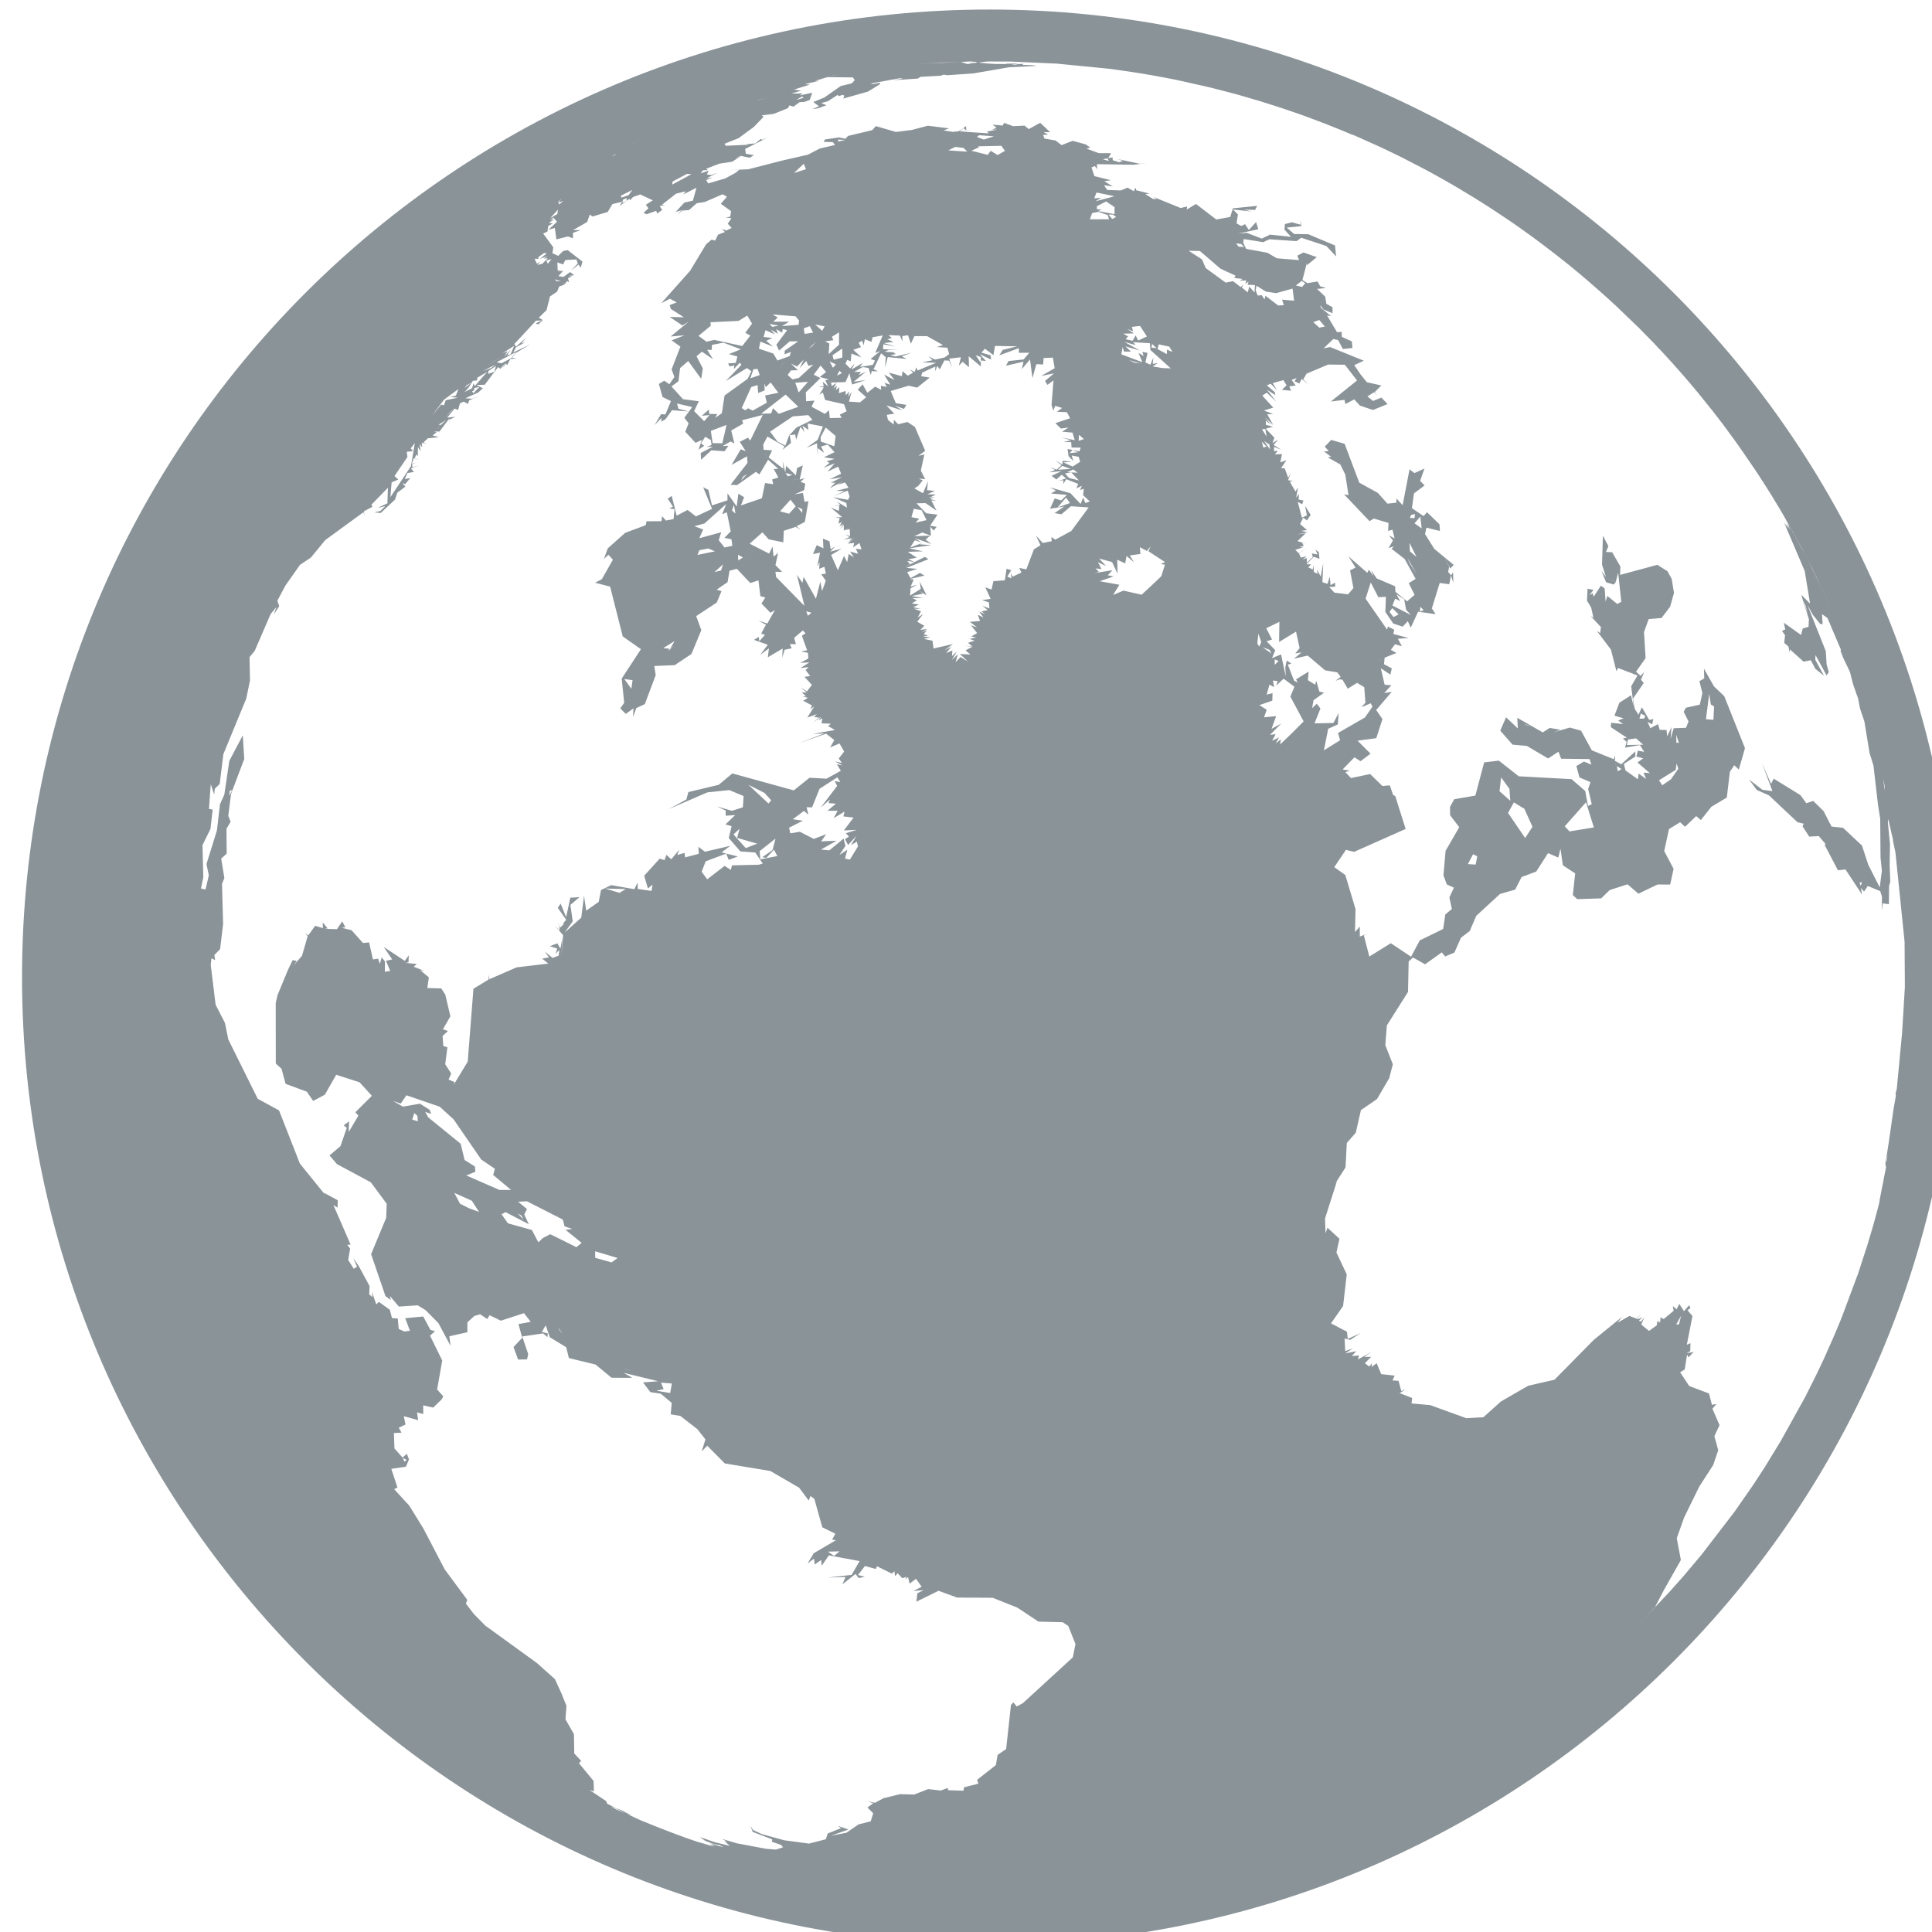 <?xml version="1.0" encoding="UTF-8" standalone="no"?>
<svg
   xmlns:dc="http://purl.org/dc/elements/1.1/"
   xmlns:cc="http://creativecommons.org/ns#"
   xmlns:rdf="http://www.w3.org/1999/02/22-rdf-syntax-ns#"
   xmlns:svg="http://www.w3.org/2000/svg"
   xmlns="http://www.w3.org/2000/svg"
   id="svg674"
   version="1.1"
   viewBox="0 0 16.404 16.404"
   height="27.34mm"
   width="27.34mm">
  <defs
     id="defs668" />
  <g
     transform="translate(-118.042,-111.149)"
     id="layer1">
    <g
       id="g415"
       transform="matrix(0.265,0,0,0.265,-0.756,60.085)">
      <polygon
         id="polygon225"
         points="501.788,204.232 501.823,204.271 501.729,204.166 501.728,204.165 "
         style="fill:#8a9398" />
      <rect
         id="rect227"
         height="0.002"
         width="0.044"
         transform="matrix(0.673,0.74,-0.74,0.673,315.23,-304.397)"
         y="204.098"
         x="501.646"
         style="fill:#8a9398" />
      <polygon
         id="polygon229"
         points="501.769,204.211 501.792,204.237 501.788,204.232 "
         style="fill:#8a9398" />
      <polygon
         id="polygon231"
         points="497.776,200.572 498.062,200.79 498.039,200.772 497.902,200.668 497.952,200.706 497.933,200.69 "
         style="fill:#8a9398" />
      <polygon
         id="polygon233"
         points="501.754,204.195 501.756,204.197 501.769,204.211 "
         style="fill:#8a9398" />
      <polygon
         id="polygon235"
         points="468.477,250.869 468.469,250.866 468.471,250.867 468.487,250.874 "
         style="fill:#8a9398" />
      <polygon
         id="polygon237"
         points="501.689,204.125 501.699,204.135 501.653,204.085 501.653,204.084 "
         style="fill:#8a9398" />
      <polygon
         id="polygon239"
         points="501.682,204.114 501.693,204.127 501.691,204.125 501.68,204.112 "
         style="fill:#8a9398" />
      <polygon
         id="polygon241"
         points="501.689,204.125 501.479,203.899 501.795,204.241 501.756,204.197 "
         style="fill:#8a9398" />
      <polygon
         id="polygon243"
         points="468.518,250.886 468.525,250.89 468.532,250.893 468.52,250.888 "
         style="fill:#8a9398" />
      <polygon
         id="polygon245"
         points="468.477,250.869 468.518,250.886 468.515,250.885 468.471,250.866 468.479,250.87 468.458,250.861 "
         style="fill:#8a9398" />
      <polygon
         id="polygon247"
         points="502.058,204.531 502.03,204.501 502.059,204.533 502.052,204.525 502.063,204.537 502.06,204.533 "
         style="fill:#8a9398" />
      <polygon
         id="polygon249"
         points="502.223,204.718 502.223,204.719 502.217,204.712 "
         style="fill:#8a9398" />
      <polygon
         id="polygon251"
         points="502.005,204.473 502.006,204.474 "
         style="fill:#8a9398" />
      <polygon
         id="polygon253"
         points="502.058,204.531 502.036,204.506 502.035,204.506 502.058,204.531 502.059,204.533 "
         style="fill:#8a9398" />
      <polygon
         id="polygon255"
         points="502.006,204.474 502.002,204.47 502.01,204.479 "
         style="fill:#8a9398" />
      <polygon
         id="polygon257"
         points="501.701,204.136 501.743,204.182 501.75,204.188 501.732,204.17 "
         style="fill:#8a9398" />
      <polygon
         id="polygon259"
         points="501.743,204.182 501.735,204.173 501.793,204.236 501.775,204.217 "
         style="fill:#8a9398" />
      <polygon
         id="polygon261"
         points="502.006,204.474 502.024,204.495 502.01,204.479 502.027,204.498 502.03,204.501 502.03,204.5 "
         style="fill:#8a9398" />
      <polygon
         id="polygon263"
         points="468.537,250.895 468.525,250.89 468.487,250.874 468.515,250.886 "
         style="fill:#8a9398" />
      <polygon
         id="polygon265"
         points="489.169,196.085 489.22,196.102 489.188,196.091 "
         style="fill:#8a9398" />
      <polygon
         id="polygon267"
         points="488.657,195.924 488.547,195.891 488.633,195.917 "
         style="fill:#8a9398" />
      <polygon
         id="polygon269"
         points="488.031,195.74 488.058,195.748 488.04,195.742 "
         style="fill:#8a9398" />
      <polygon
         id="polygon271"
         points="489.159,196.082 489.169,196.085 489.166,196.084 "
         style="fill:#8a9398" />
      <polygon
         id="polygon273"
         points="489.188,196.091 489.195,196.093 489.189,196.091 489.184,196.089 "
         style="fill:#8a9398" />
      <polygon
         id="polygon275"
         points="489.341,196.141 489.382,196.155 489.422,196.168 489.334,196.139 489.32,196.134 "
         style="fill:#8a9398" />
      <rect
         id="rect277"
         height="0.002"
         width="0.013"
         transform="matrix(-0.669,-0.743,0.743,-0.669,686.03,714.981)"
         y="204.723"
         x="502.221"
         style="fill:#8a9398" />
      <polygon
         id="polygon279"
         points="488.229,195.796 488.261,195.806 488.244,195.801 "
         style="fill:#8a9398" />
      <polygon
         id="polygon281"
         points="488.485,195.872 488.496,195.875 488.479,195.87 "
         style="fill:#8a9398" />
      <polygon
         id="polygon283"
         points="488.213,195.792 488.219,195.793 488.229,195.796 488.209,195.791 "
         style="fill:#8a9398" />
      <polygon
         id="polygon285"
         points="488.568,195.897 488.485,195.872 488.287,195.814 488.283,195.813 488.358,195.836 "
         style="fill:#8a9398" />
      <polygon
         id="polygon287"
         points="488.642,195.92 488.817,195.975 488.86,195.987 488.771,195.959 "
         style="fill:#8a9398" />
      <polygon
         id="polygon289"
         points="488.058,195.748 488.059,195.748 "
         style="fill:#8a9398" />
      <polygon
         id="polygon291"
         points="489.373,196.152 489.398,196.161 489.382,196.155 "
         style="fill:#8a9398" />
      <polygon
         id="polygon293"
         points="488.094,195.758 488.059,195.748 488.025,195.739 488.055,195.747 "
         style="fill:#8a9398" />
      <polygon
         id="polygon295"
         points="489.327,196.137 489.319,196.134 489.302,196.129 489.373,196.152 "
         style="fill:#8a9398" />
      <polygon
         id="polygon297"
         points="497.76,200.56 497.755,200.556 497.732,200.539 "
         style="fill:#8a9398" />
      <polygon
         id="polygon299"
         points="488.358,195.836 488.112,195.764 488.055,195.747 488.012,195.735 487.888,195.701 488.593,195.909 "
         style="fill:#8a9398" />
      <polygon
         id="polygon301"
         points="488.817,195.975 488.593,195.909 489.302,196.129 489.254,196.113 489.127,196.071 "
         style="fill:#8a9398" />
      <polygon
         id="polygon303"
         points="489.317,196.133 489.243,196.109 489.195,196.093 489.254,196.113 "
         style="fill:#8a9398" />
      <polygon
         id="polygon305"
         points="488.642,195.92 488.595,195.905 488.568,195.897 "
         style="fill:#8a9398" />
      <polygon
         id="polygon307"
         points="497.755,200.556 497.767,200.564 497.754,200.555 "
         style="fill:#8a9398" />
      <polygon
         id="polygon309"
         points="468.899,251.048 468.937,251.063 468.891,251.044 468.855,251.029 468.78,250.999 468.787,251.001 "
         style="fill:#8a9398" />
      <polygon
         id="polygon311"
         points="505.438,209.209 505.422,209.181 505.452,209.233 "
         style="fill:#8a9398" />
      <polygon
         id="polygon313"
         points="469.117,251.138 469.121,251.139 469.111,251.135 "
         style="fill:#8a9398" />
      <polygon
         id="polygon315"
         points="469.117,251.138 469.106,251.133 469.119,251.139 469.131,251.143 "
         style="fill:#8a9398" />
      <polygon
         id="polygon317"
         points="469.226,251.181 469.253,251.191 469.271,251.199 469.256,251.193 469.261,251.195 469.24,251.187 469.186,251.165 469.104,251.132 469.212,251.175 469.308,251.213 469.256,251.192 "
         style="fill:#8a9398" />
      <polygon
         id="polygon319"
         points="468.771,250.995 468.787,251.001 "
         style="fill:#8a9398" />
      <polygon
         id="polygon321"
         points="505.353,209.062 505.279,208.938 505.422,209.181 505.364,209.08 "
         style="fill:#8a9398" />
      <rect
         id="rect323"
         height="0.002"
         width="0.018"
         transform="matrix(-0.915,-0.404,0.404,-0.915,796.391,669.88)"
         y="251.004"
         x="468.787"
         style="fill:#8a9398" />
      <polygon
         id="polygon325"
         points="469.689,251.362 469.705,251.368 469.664,251.352 "
         style="fill:#8a9398" />
      <polygon
         id="polygon327"
         points="505.56,209.42 505.569,209.437 505.639,209.559 505.626,209.536 "
         style="fill:#8a9398" />
      <polygon
         id="polygon329"
         points="492.359,197.332 492.35,197.328 492.346,197.326 "
         style="fill:#8a9398" />
      <rect
         id="rect331"
         height="0.001"
         width="0.004"
         y="251.368"
         x="469.705"
         style="fill:#8a9398" />
      <polygon
         id="polygon333"
         points="469.62,251.334 469.633,251.34 469.857,251.424 "
         style="fill:#8a9398" />
      <polygon
         id="polygon335"
         points="469.716,251.371 469.65,251.346 469.712,251.37 "
         style="fill:#8a9398" />
      <polygon
         id="polygon337"
         points="503.229,205.94 503.167,205.861 503.145,205.834 503.333,206.077 503.274,205.999 503.401,206.164 503.255,205.973 "
         style="fill:#8a9398" />
      <polygon
         id="polygon339"
         points="469.311,251.214 469.492,251.286 469.497,251.288 "
         style="fill:#8a9398" />
      <polygon
         id="polygon341"
         points="469.755,251.386 469.705,251.368 469.704,251.368 469.767,251.391 469.763,251.389 "
         style="fill:#8a9398" />
      <polygon
         id="polygon343"
         points="468.748,250.985 468.771,250.995 468.767,250.993 "
         style="fill:#8a9398" />
      <polygon
         id="polygon345"
         points="469.817,251.41 469.758,251.387 469.763,251.389 469.79,251.399 "
         style="fill:#8a9398" />
      <polygon
         id="polygon347"
         points="470.225,251.56 470.134,251.526 470.131,251.525 470.167,251.539 "
         style="fill:#8a9398" />
      <polygon
         id="polygon349"
         points="502.329,204.843 502.35,204.867 502.338,204.853 "
         style="fill:#8a9398" />
      <polygon
         id="polygon351"
         points="502.109,204.591 502.11,204.591 502.112,204.593 "
         style="fill:#8a9398" />
      <polygon
         id="polygon353"
         points="502.141,204.625 502.112,204.593 502.151,204.638 502.144,204.628 "
         style="fill:#8a9398" />
      <polygon
         id="polygon355"
         points="502.059,204.533 502.063,204.538 "
         style="fill:#8a9398" />
      <polygon
         id="polygon357"
         points="502.063,204.538 502.074,204.551 502.133,204.618 502.11,204.591 "
         style="fill:#8a9398" />
      <rect
         id="rect359"
         height="0.002"
         width="0.001"
         y="204.628"
         x="502.143"
         style="fill:#8a9398" />
      <polygon
         id="polygon361"
         points="468.649,250.943 468.734,250.979 468.747,250.985 468.767,250.993 468.76,250.99 468.765,250.992 468.732,250.978 "
         style="fill:#8a9398" />
      <polygon
         id="polygon363"
         points="502.205,204.701 502.225,204.723 502.192,204.686 502.181,204.672 502.174,204.664 "
         style="fill:#8a9398" />
      <polygon
         id="polygon365"
         points="502.145,204.63 502.16,204.648 502.181,204.672 502.186,204.677 502.174,204.664 "
         style="fill:#8a9398" />
      <polygon
         id="polygon367"
         points="502.169,204.658 502.174,204.664 502.197,204.689 502.208,204.702 502.164,204.652 502.168,204.656 502.176,204.666 "
         style="fill:#8a9398" />
      <polygon
         id="polygon369"
         points="468.765,250.992 468.779,250.998 468.846,251.025 468.839,251.022 468.854,251.028 468.83,251.019 "
         style="fill:#8a9398" />
      <polygon
         id="polygon371"
         points="502.192,204.686 502.25,204.751 502.231,204.729 502.197,204.689 502.186,204.677 "
         style="fill:#8a9398" />
      <polygon
         id="polygon373"
         points="502.325,204.839 502.329,204.843 "
         style="fill:#8a9398" />
      <polygon
         id="polygon375"
         points="502.357,204.877 502.372,204.895 502.359,204.879 502.329,204.843 502.324,204.838 "
         style="fill:#8a9398" />
      <polygon
         id="polygon377"
         points="502.479,205.019 502.461,204.997 502.357,204.876 502.355,204.874 502.394,204.918 502.4,204.927 502.403,204.93 502.418,204.947 502.426,204.957 502.424,204.954 502.545,205.096 502.509,205.054 502.438,204.971 "
         style="fill:#8a9398" />
      <polygon
         id="polygon379"
         points="502.7,205.284 502.623,205.192 503.145,205.834 503.128,205.813 503.078,205.75 502.891,205.516 "
         style="fill:#8a9398" />
      <polygon
         id="polygon381"
         points="502.396,204.923 502.406,204.934 502.424,204.954 502.418,204.947 502.4,204.927 "
         style="fill:#8a9398" />
      <rect
         id="rect383"
         height="0.002"
         width="0.001"
         y="250.977"
         x="468.731"
         style="fill:#8a9398" />
      <polygon
         id="polygon385"
         points="502.359,204.879 502.384,204.908 502.396,204.923 502.394,204.918 502.35,204.867 "
         style="fill:#8a9398" />
      <polygon
         id="polygon387"
         points="468.639,250.938 468.647,250.942 468.73,250.977 468.676,250.954 "
         style="fill:#8a9398" />
      <polygon
         id="polygon389"
         points="501.701,204.136 501.694,204.128 501.682,204.115 501.685,204.118 "
         style="fill:#8a9398" />
      <circle
         id="circle391"
         r="0.002"
         cy="204.834"
         cx="502.321"
         style="fill:#8a9398" />
      <polygon
         id="polygon393"
         points="502.302,204.812 502.305,204.814 502.284,204.791 "
         style="fill:#8a9398" />
      <path
         id="path395"
         d="m 480,193 c -17.12,0 -31,13.879 -31,31 0,17.121 13.88,31 31,31 17.12,0 31,-13.879 31,-31 0,-17.121 -13.88,-31 -31,-31 z m 28.739,25.541 v 0 l -0.003,-0.093 z m -0.06,-0.655 v 0 l -0.002,0.141 -0.044,-0.401 z m -1.38,-4.351 v 0 l -0.097,-0.237 z m -29.415,-18.801 h 0.01 l 0.051,-0.004 h -0.004 -0.002 l 0.026,-0.002 0.04,-0.003 0.225,-0.015 -0.265,0.018 -0.021,0.002 0.049,-0.002 0.446,-0.028 -0.057,0.002 0.246,-0.014 0.063,-0.004 0.332,-0.014 -0.307,0.013 -0.089,0.005 -0.189,0.012 0.564,-0.018 0.382,-0.018 0.216,0.015 -0.03,0.027 -0.305,0.019 0.172,0.017 -0.134,0.009 -0.216,-0.071 -0.085,0.003 -1.011,0.046 -0.1,0.006 -0.127,0.01 z m -2.924,0.382 0.207,-0.042 -0.182,0.042 h -0.027 z m -0.022,0.008 v 0 l -0.078,0.018 z m -2.073,0.714 -0.228,0.048 v 0 l -0.129,0.02 z m -2.294,0.652 h 0.002 l -0.219,0.079 z m -0.725,2.019 0.458,-0.242 0.145,0.009 -0.618,0.333 z m -0.297,-0.419 v 0 l -0.189,0.094 z m -0.437,-1.02 0.056,-0.037 -0.058,0.04 z m -0.485,0.203 h 0.003 l 0.128,-0.055 -0.278,0.122 z m -0.075,1.509 -0.117,0.166 -0.235,0.079 -0.008,-0.065 z m -0.182,0.346 -0.132,0.069 0.012,-0.101 0.118,-0.057 z m -0.411,-1.466 0.097,-0.036 -0.151,0.082 z m -0.601,0.401 v 0 l -0.123,0.125 z m -0.2,0.14 v 0 l -0.228,0.154 z m -0.801,0.7 v 0 l -0.019,0.139 z m -0.178,0.265 0.104,-0.12 -0.093,0.142 0.151,-0.059 -0.128,0.114 z m -0.137,0.385 v 0 l 0.13,-0.143 -0.019,0.141 -0.234,0.135 z m -0.501,1.381 0.188,-0.135 0.082,0.017 -0.219,0.172 0.26,-0.094 -0.137,0.081 0.127,-0.004 -0.17,0.174 -0.162,0.041 0.105,-0.112 -0.118,0.072 -0.075,-0.159 0.127,-0.001 z m 0.306,0.212 -0.05,-0.107 h 10e-4 l 0.166,-0.042 z m 0.054,1.059 -0.004,-0.001 -0.058,-0.037 z m -1.133,1.57 -0.116,0.275 -0.111,0.029 0.119,-0.187 -0.217,0.239 v 0 l -10e-4,0.001 10e-4,-0.001 0.117,-0.186 -0.166,0.068 z m 0.045,0.207 -0.126,0.18 -0.324,0.172 v 0.001 l -0.158,-0.034 z m -0.441,0.056 -0.146,0.062 h -10e-4 z m -0.27,0.243 0.355,-0.228 -0.616,0.404 z m -0.162,0.393 -0.004,-0.087 0.245,-0.167 0.003,-0.002 -0.051,0.186 z m 0.143,-0.038 -0.101,0.125 0.097,-0.124 z m -0.205,0.176 -0.146,0.129 h -0.002 z m -0.024,-0.011 0.069,-0.094 h 10e-4 z m 0.309,-0.424 -0.127,0.105 -0.274,0.103 z m -0.581,0.506 0.002,-0.084 0.319,-0.19 -0.396,0.455 -0.041,-0.088 -0.048,0.159 -0.239,0.119 0.131,-0.143 v 0 l 0.136,-0.215 z m -0.159,0.328 -0.119,0.057 h -0.002 z m -0.065,0 0.106,-0.079 h 10e-4 z m 0.218,-0.041 -0.104,0.036 0.022,-0.079 0.161,-0.035 -0.195,0.203 -0.039,-0.064 z m -0.329,-0.131 0.002,-10e-4 0.154,-0.092 -0.227,0.189 z m -0.726,0.461 0.461,-0.34 -0.082,0.212 -0.183,0.04 0.243,0.025 -0.384,0.08 -0.057,0.163 -0.089,-0.02 -0.002,0.001 -0.297,0.356 z m 0.361,0.169 -0.022,0.094 0.021,-0.094 z m -0.639,0.796 0.165,-0.154 -0.06,-0.01 0.25,-0.156 z m 0.129,-0.069 v 0.002 l -0.09,0.085 z m -0.115,-0.041 v 0 l 0.144,-0.141 z m 0.299,-0.277 0.173,-0.197 0.116,-0.104 z m 0.145,-0.197 0.046,-0.09 v 0 z m -0.628,0.803 v 0 l -0.086,0.021 z m -1.231,1.465 0.214,-0.09 -0.122,-0.111 0.415,-0.612 -0.023,-0.165 0.201,-0.023 -0.074,-0.089 0.133,-0.168 -0.125,0.741 -0.658,0.991 z m 0.41,-0.186 -0.082,0.18 z m -0.357,0.538 0.081,-0.09 v 0 z m -4.689,5.73 -0.002,-0.001 -0.004,-0.114 z m -1.458,5.705 v 0 l -0.003,0.176 z m 0.259,0.781 v 0 l 0.025,-0.133 z m 5.765,14.233 v 0 l 0.038,0.127 z m 7.266,15.718 -0.121,-0.069 -0.045,-0.031 0.16,0.068 0.277,0.148 -0.113,-0.046 z m 10.015,-0.595 -10e-4,-0.003 0.135,0.006 z m 4.615,-4.277 -1.594,1.463 -0.202,0.113 -0.108,-0.131 -0.078,0.078 -0.155,1.416 -0.273,0.187 -0.055,0.326 -0.602,0.473 0.042,0.123 -0.459,0.117 -0.021,0.109 -0.487,-0.017 -0.02,-0.071 -0.219,0.083 -0.402,-0.048 -0.453,0.176 -0.449,-0.013 -0.531,0.13 -0.271,0.146 -0.244,-0.044 0.186,0.06 -0.186,0.135 0.186,0.186 -0.082,0.258 -0.385,0.097 -0.393,0.269 -0.496,0.095 0.562,-0.199 -0.342,-0.121 0.108,0.077 -0.43,0.171 -0.061,0.185 -0.537,0.139 -0.794,-0.106 -0.721,-0.199 -0.281,-0.131 -0.081,-0.132 0.07,0.193 0.628,0.24 -0.013,0.076 0.288,0.099 0.073,0.076 -0.23,0.077 -0.322,-0.027 -0.928,-0.175 -0.482,-0.142 0.197,0.102 -0.122,-0.04 0.177,0.161 -0.466,-0.112 -0.491,-0.17 0.178,0.125 0.256,0.094 0.19,0.038 0.138,0.065 -0.139,-0.029 -0.154,-0.06 -0.181,-0.046 0.277,0.095 -0.247,-0.049 0.134,0.074 -0.41,-0.123 -0.083,-0.021 0.37,0.124 0.083,0.027 0.002,0.001 0.266,0.084 0.162,0.051 -0.1,-0.031 -0.063,-0.02 -0.259,-0.081 -0.007,-0.003 -0.035,-0.011 -0.05,-0.017 -0.036,-0.012 -0.044,-0.014 0.042,0.014 -0.021,-0.006 0.154,0.051 -0.214,-0.07 -0.029,-0.01 -0.042,-0.014 0.033,0.011 -0.148,-0.05 0.182,0.061 h 0.001 l -0.04,-0.014 -0.005,-0.001 -0.019,-0.006 -0.104,-0.035 0.029,0.01 -0.375,-0.127 -0.088,-0.031 -0.067,-0.024 -0.044,-0.015 -0.045,-0.017 -0.043,-0.015 0.007,0.001 -0.059,-0.021 -0.102,-0.037 0.046,0.016 -0.207,-0.076 0.01,0.003 -0.029,-0.011 -0.023,-0.008 0.011,0.004 0.027,0.01 0.017,0.006 -0.003,-10e-4 0.077,0.029 -0.088,-0.032 0.011,0.003 -0.014,-0.005 -0.022,-0.008 -0.005,-0.002 -0.075,-0.028 0.007,0.002 -0.008,-0.003 -0.021,-0.008 0.008,0.002 -0.034,-0.013 -0.057,-0.021 -0.052,-0.021 -0.051,-0.02 0.059,0.023 -0.097,-0.037 -0.094,-0.038 -0.024,-0.01 -0.05,-0.02 0.073,0.03 -0.055,-0.022 0.054,0.022 -0.149,-0.06 -0.028,-0.011 -0.053,-0.021 0.009,0.004 -0.021,-0.008 -0.022,-0.009 0.01,0.003 -0.107,-0.043 0.112,0.045 -0.077,-0.032 -0.135,-0.055 -0.094,-0.039 0.105,0.044 h -0.002 l 0.076,0.032 -0.076,-0.032 -0.006,-0.002 -0.106,-0.044 -0.022,-0.01 -0.03,-0.013 -0.04,-0.017 0.039,0.016 -0.009,-0.004 -0.132,-0.055 0.047,0.019 -0.041,-0.017 0.03,0.012 -0.054,-0.022 -0.033,-0.015 -0.029,-0.012 -0.008,-0.003 v 0 l -0.17,-0.073 0.113,0.048 -0.024,-0.011 -0.077,-0.033 0.051,0.021 -0.034,-0.015 0.045,0.02 0.035,0.015 0.062,0.027 0.005,0.002 0.069,0.029 -0.057,-0.024 0.012,0.005 -0.007,-0.003 0.015,0.006 0.039,0.017 0.085,0.036 0.024,0.01 0.03,0.013 h 0.001 l 0.004,0.001 -0.002,-0.001 0.04,0.017 0.057,0.023 0.027,0.011 -0.288,-0.123 0.107,0.041 -0.188,-0.083 -0.092,-0.057 0.125,0.054 -0.17,-0.078 0.151,0.069 -0.019,-0.018 -0.219,-0.098 0.099,0.023 -0.061,-0.019 -0.141,-0.061 -0.209,-0.079 0.055,0.017 -0.257,-0.128 -0.036,-0.085 -0.534,-0.358 0.144,0.045 -0.013,-0.334 -0.469,-0.568 0.074,-0.072 -0.223,-0.239 -0.01,-0.618 -0.271,-0.475 0.03,-0.436 -0.157,-0.391 -0.211,-0.461 -0.58,-0.519 -1.654,-1.198 -0.368,-0.375 -0.249,-0.326 0.041,-0.125 -0.719,-0.97 -0.69,-1.321 -0.45,-0.727 -0.482,-0.527 0.105,-0.052 -0.196,-0.598 0.466,-0.069 0.1,-0.233 -0.069,-0.18 -0.138,0.12 -0.259,-0.292 -0.017,-0.493 0.244,-0.013 -0.089,-0.157 0.216,-0.104 -0.055,-0.268 0.461,0.129 -0.037,-0.25 0.201,0.053 -0.004,-0.277 0.322,0.071 0.273,-0.267 0.05,-0.095 -0.198,-0.217 0.164,-0.929 -0.391,-0.796 0.159,-0.145 -0.147,-0.041 -0.229,-0.429 -0.578,0.055 0.152,0.403 -0.183,0.022 -0.177,-0.081 -0.031,-0.335 -0.185,-0.013 -0.069,-0.265 -0.353,-0.256 -0.08,0.084 -0.145,-0.41 0.021,0.175 -0.104,-0.087 0.012,-0.267 -0.35,-0.646 -0.174,-0.252 0.122,0.282 -0.105,0.061 -0.178,-0.279 0.062,-0.369 -0.094,-0.119 0.11,-0.005 -0.552,-1.269 0.132,0.084 0.009,-0.236 -0.449,-0.245 0.072,0.104 -0.837,-1.034 -0.669,-1.705 -0.683,-0.373 -0.942,-1.9 -0.109,-0.533 -0.298,-0.58 -0.157,-1.281 0.025,-0.206 0.117,0.055 -0.026,-0.16 0.185,-0.19 0.096,-0.805 -0.035,-1.285 0.076,-0.186 -0.102,-0.624 0.176,-0.16 -0.007,-0.797 0.133,-0.223 -0.075,-0.193 0.088,-0.699 0.424,-1.122 -0.048,-0.755 -0.431,0.817 -0.16,1.083 -0.14,0.308 -0.097,0.839 -0.335,1.077 0.075,0.361 -0.105,0.454 -0.146,-0.031 0.075,-0.361 -0.027,-1.028 0.256,-0.521 0.071,-0.619 -0.119,-0.022 0.057,-0.792 0.111,0.332 0.018,-0.186 0.158,-0.154 0.117,-0.954 0.734,-1.782 0.119,-0.579 -0.014,-0.749 0.167,-0.204 0.508,-1.175 0.185,-0.226 -0.081,0.238 0.172,-0.266 -0.06,-0.174 0.26,-0.488 0.467,-0.663 0.348,-0.232 0.458,-0.558 1.229,-0.897 0.028,0.129 -0.016,-0.157 0.271,-0.143 -0.031,-0.069 0.529,-0.541 -0.017,0.499 -0.314,0.144 0.244,-0.052 -0.156,0.152 -0.192,0.046 0.203,0.019 0.459,-0.429 0.073,-0.221 0.259,-0.195 -0.099,-0.118 0.089,0.04 0.168,-0.196 -0.178,0.029 0.086,-0.188 0.209,-0.038 -0.094,-0.105 0.246,-0.11 -0.205,0.074 -0.004,-0.106 0.108,-0.047 -0.123,0.032 0.069,-0.18 0.162,0.062 -0.135,-0.063 0.053,-0.116 0.048,0.055 0.002,-0.294 0.087,0.134 -0.032,-0.224 0.087,0.1 -0.022,-0.14 0.151,0.018 -0.095,-0.032 0.142,-0.136 0.354,-0.033 -0.201,-0.057 0.131,-0.11 -0.098,-0.02 0.186,0.005 0.32,-0.424 -0.014,0.183 0.017,-0.14 0.187,-0.092 -0.262,0.026 0.237,-0.289 0.112,0.043 0.06,-0.211 0.119,-0.056 -0.144,0.166 0.146,-0.166 0.136,0.075 0.039,-0.117 0.37,-0.149 -0.263,0.099 -0.231,-0.015 0.414,-0.186 0.147,-0.135 -0.208,-0.104 0.269,-0.009 0.43,-0.567 0.067,0.057 0.162,-0.176 -0.106,0.178 0.129,-0.175 0.034,0.061 0.101,-0.198 0.201,-0.031 -0.139,-0.011 0.098,-0.145 0.487,-0.288 -0.548,0.263 0.084,-0.168 0.306,-0.165 -0.137,0.046 0.162,-0.191 -0.327,0.289 -0.057,-0.082 0.695,-0.748 0.184,-0.009 -0.197,0.098 0.09,0.03 0.137,-0.14 -0.124,-0.076 0.248,-0.241 0.11,-0.439 0.227,-0.152 0.069,-0.167 0.154,-0.055 -0.005,-0.082 0.018,0.078 0.084,-0.115 0.066,0.041 -0.036,-0.135 0.132,-0.05 -0.113,-0.02 0.181,-0.022 -0.132,-0.102 -0.209,0.155 -0.167,-0.025 0.155,-0.173 -0.166,0.026 0.121,-0.056 -0.13,0.029 -0.014,-0.266 0.184,0.065 0.075,-0.141 0.354,-0.018 0.043,0.126 -0.217,0.235 0.24,-0.199 0.07,0.105 0.058,-0.199 -0.474,-0.367 -0.145,0.028 -0.16,0.156 -0.183,-0.085 0.026,-0.19 -0.325,-0.442 0.138,-0.06 0.027,-0.185 0.148,-0.075 -0.127,-0.02 0.177,-0.124 -0.138,0.041 0.092,-0.072 -0.014,-0.043 0.142,0.161 -0.276,0.256 0.205,-0.057 0.051,0.366 0.367,-0.093 0.164,0.057 v -0.173 l 0.248,-0.089 h -0.243 l 0.452,-0.26 0.08,-0.237 0.089,0.063 0.487,-0.146 0.151,-0.253 0.315,-0.074 -0.088,0.139 0.311,-0.232 0.033,0.04 0.092,-0.1 0.229,-0.081 0.402,0.188 -0.222,0.142 0.082,0.114 -0.156,0.147 0.097,0.043 0.308,-0.109 0.033,0.086 0.16,-0.116 -0.082,-0.121 0.169,-0.043 -0.095,-0.002 0.451,-0.354 0.314,-0.078 -0.083,0.102 0.424,-0.215 -0.115,0.414 -0.276,0.064 -0.277,0.3 0.484,-0.151 -0.299,0.096 -0.137,0.154 0.16,-0.144 0.217,-0.016 0.252,-0.22 0.256,-0.04 0.573,-0.248 0.138,0.081 -0.197,0.225 0.33,0.236 -0.029,0.178 -0.147,0.02 0.187,0.029 -0.119,0.175 0.125,0.134 -0.165,0.084 -0.147,-0.045 0.1,0.092 -0.223,0.086 -0.094,0.191 -0.111,-0.032 -0.176,0.147 -0.515,0.853 -0.927,1.04 0.281,-0.146 0.217,0.118 -0.227,0.086 0.04,0.124 0.417,0.266 -0.455,-0.011 0.408,0.274 0.207,-0.127 -0.582,0.48 0.439,-0.037 -0.41,0.16 0.282,0.201 -0.282,0.73 0.09,0.243 -0.162,0.231 -0.165,-0.111 -0.171,0.104 0.118,0.418 0.269,0.131 -0.177,0.428 -0.139,-0.009 -0.21,0.352 0.223,-0.233 -0.008,0.122 0.141,-0.084 0.204,-0.284 0.529,0.04 -0.323,-0.088 -0.046,-0.167 0.488,0.114 -0.253,0.344 0.137,0.177 -0.107,0.271 0.329,0.354 0.202,-0.093 -0.107,0.313 0.183,-0.124 -0.102,-0.079 0.134,-0.212 0.18,0.108 0.023,0.154 -0.157,0.067 0.2,-0.013 -0.39,0.207 0.01,0.216 0.331,-0.305 0.421,0.032 0.126,-0.176 -0.188,0.008 0.26,-0.148 0.119,0.069 -0.102,-0.418 0.383,-0.221 -0.037,-0.108 0.664,-0.17 -0.402,0.823 -0.068,-0.095 -0.267,0.132 0.193,0.303 -0.16,-0.063 -0.296,0.501 0.496,-0.276 0.016,0.209 -0.543,0.703 0.211,0.01 0.598,-0.423 0.116,0.08 0.278,-0.471 0.326,0.293 -0.146,0.005 0.148,0.274 -0.199,0.062 0.036,0.152 -0.262,-0.038 -0.102,0.488 -0.673,0.231 0.103,-0.264 -0.184,-0.113 -0.053,0.411 -0.296,-0.425 v 0.227 l -0.497,0.163 -0.113,-0.495 -0.17,-0.09 0.286,0.696 -0.516,0.241 -0.268,-0.208 -0.35,0.185 -0.158,-0.634 -0.129,0.086 0.17,0.26 -0.115,0.054 0.164,0.026 -0.031,0.315 -0.244,0.048 -0.125,-0.141 -0.018,0.162 -0.48,0.003 -0.025,0.125 -0.658,0.245 -0.558,0.497 -0.124,0.339 0.145,-0.134 0.143,0.16 -0.356,0.625 -0.214,0.112 0.482,0.125 0.403,1.594 0.583,0.41 -0.616,0.942 0.08,0.775 -0.126,0.18 0.178,0.177 0.244,-0.177 -0.012,0.277 0.103,-0.287 0.274,-0.127 0.349,-0.93 -0.046,-0.291 0.656,-0.028 0.535,-0.357 0.316,-0.765 -0.164,-0.449 0.659,-0.434 0.152,-0.366 -0.157,-0.047 0.351,-0.24 0.064,-0.366 0.233,-0.064 0.432,0.458 0.26,-0.086 0.063,0.506 0.158,0.042 -0.123,0.195 0.287,0.295 0.144,-0.087 -0.244,0.432 -0.283,-0.093 0.239,0.131 -0.152,0.283 0.12,0.043 -0.182,0.204 -0.014,-0.138 -0.156,0.093 0.442,0.157 -0.243,0.324 0.281,-0.207 -0.035,0.284 0.475,-0.28 -0.014,0.297 0.076,-0.258 0.227,-0.047 -0.06,-0.134 0.194,0.002 -0.055,-0.203 0.277,-0.236 0.088,0.089 -0.118,0.079 0.169,0.47 -0.199,0.034 0.227,0.045 0.01,0.182 -0.256,0.139 0.291,-0.016 -0.285,0.183 0.262,-0.033 -0.1,0.098 0.15,0.19 -0.186,0.025 0.238,0.26 -0.158,0.206 -0.203,-0.125 0.197,0.164 -0.16,-0.008 0.139,0.133 -0.127,-0.005 0.186,0.049 -0.154,0.094 0.285,0.149 -0.059,0.121 0.127,-0.086 -0.218,0.353 0.303,-0.108 -0.09,0.095 0.164,0.013 -0.202,0.164 0.273,-0.19 -0.095,0.117 0.13,-0.066 -0.029,0.16 0.301,0.013 -0.092,0.072 0.219,0.13 -0.711,0.125 0.37,-0.016 -0.817,0.317 0.877,-0.31 0.262,0.206 -0.133,0.235 0.301,-0.126 0.148,0.258 -0.174,0.225 0.102,0.14 -0.23,-0.048 0.256,0.129 -0.188,-0.037 0.128,0.208 -0.459,0.253 -0.546,-0.029 -0.503,0.404 -1.968,-0.543 -0.439,0.365 -0.969,0.231 -0.068,0.241 -0.566,0.306 1.241,-0.536 0.702,-0.074 0.459,0.191 -0.023,0.361 -0.352,0.112 -0.48,-0.139 0.282,0.131 -10e-4,0.165 0.303,-0.018 -0.311,0.298 0.197,0.057 -0.09,0.378 0.372,0.43 0.477,0.034 0.24,0.356 -0.134,0.036 -0.852,0.02 -0.038,0.146 -0.199,-0.129 -0.556,0.43 -0.18,-0.242 0.13,-0.334 0.659,-0.248 0.078,0.201 0.293,-0.108 -0.52,-0.132 0.281,-0.211 -0.815,0.191 -0.208,-0.157 0.01,0.223 -0.438,0.115 -0.017,-0.145 -0.234,0.068 0.061,-0.171 -0.25,0.309 -0.158,-0.143 -0.059,0.168 -0.158,-0.045 -0.496,0.547 0.121,0.409 0.148,-0.126 -0.033,0.203 -0.441,-0.063 -0.004,-0.204 -0.107,0.211 -0.74,-0.129 -0.326,0.156 -0.075,0.38 -0.4,0.281 -0.07,-0.473 -0.089,0.697 -0.53,0.476 0.257,-0.358 -0.075,-0.526 0.292,-0.249 -0.294,0.019 -0.134,0.624 -0.176,-0.435 -0.092,0.133 0.268,0.384 -0.093,0.114 -0.112,-0.266 0.125,0.297 -0.125,0.117 -0.047,-0.182 0.049,0.27 -0.16,-0.161 0.266,0.305 -0.049,0.614 0.025,-0.513 -0.063,0.332 -0.097,-0.172 -0.241,0.09 0.236,0.078 -0.053,0.167 0.121,-0.125 -0.021,0.185 -0.195,0.074 -0.255,-0.209 0.139,0.19 -0.218,0.041 0.197,0.158 -1.017,0.121 -0.875,0.381 -0.026,-0.15 0.002,0.16 -0.483,0.294 -0.183,2.334 -0.455,0.752 0.035,-0.094 -0.195,-0.081 0.086,-0.193 -0.193,-0.298 0.07,-0.543 -0.131,-0.042 -0.023,-0.322 0.172,-0.159 -0.161,-0.054 0.239,-0.417 -0.162,-0.691 -0.129,-0.203 -0.447,-0.012 0.048,-0.341 -0.271,-0.226 0.116,0.017 -0.328,-0.134 0.098,-0.087 -0.371,-0.036 0.104,-0.016 0.01,-0.227 -0.128,0.18 -0.674,-0.445 0.27,0.399 -0.199,0.043 0.135,0.324 -0.172,0.027 0.005,-0.327 -0.105,-0.133 -0.06,0.208 -0.055,-0.166 -0.166,0.024 -0.124,-0.546 -0.194,0.02 -0.373,-0.416 0.055,-0.136 -0.059,0.14 -0.307,-0.077 0.118,-0.015 -0.101,-0.19 -0.168,0.25 -0.395,-0.01 0.096,-0.014 -0.158,-0.194 0.007,0.184 -0.25,-0.074 -0.22,0.309 -0.102,-0.073 0.084,0.098 -0.183,0.628 -0.271,0.311 0.104,-0.146 -0.129,-0.029 -0.147,0.301 -0.34,0.822 -0.058,0.254 0.002,1.938 0.186,0.171 0.128,0.48 0.681,0.251 0.203,0.296 0.374,-0.199 0.364,-0.639 0.749,0.242 0.394,0.432 -0.529,0.527 0.096,0.11 -0.31,0.524 0.012,-0.344 -0.17,0.13 0.096,0.082 -0.202,0.584 -0.35,0.297 0.236,0.278 1.088,0.584 0.508,0.686 -0.016,0.449 -0.484,1.168 0.461,1.344 0.168,0.122 -0.026,-0.127 0.286,0.339 0.605,-0.04 0.252,0.155 0.41,0.414 0.39,0.73 -0.039,-0.307 0.577,-0.13 0.002,-0.316 0.219,-0.203 0.188,-0.056 0.229,0.152 0.074,-0.123 0.361,0.176 0.742,-0.24 0.216,0.277 -0.393,0.073 0.12,0.439 -0.279,0.295 0.147,0.402 0.286,-0.006 0.038,-0.167 -0.192,-0.567 0.666,-0.098 0.144,0.117 0.008,-0.12 -0.19,-0.042 0.123,-0.215 0.134,0.384 0.524,0.319 0.086,0.347 0.855,0.208 0.512,0.423 0.664,0.001 -0.278,-0.159 1.11,0.269 -0.487,0.038 0.235,0.312 0.332,0.049 0.352,0.296 -0.033,0.365 0.309,0.052 0.547,0.425 0.257,0.327 -0.12,0.385 0.178,-0.182 0.562,0.567 1.458,0.242 0.922,0.534 0.309,0.412 0.057,-0.144 0.123,0.091 0.256,0.911 0.418,0.207 -0.104,0.189 0.121,0.018 -0.712,0.419 -0.195,0.328 0.206,-0.158 0.021,0.19 0.207,-0.146 0.018,0.184 0.23,-0.331 0.985,0.183 -0.257,0.442 -0.777,0.087 0.584,-0.021 -0.102,0.237 0.42,-0.333 0.104,0.132 0.193,-0.043 -0.217,-0.055 0.223,-0.289 0.347,0.097 0.038,-0.088 0.48,0.237 0.076,-0.081 0.025,0.161 0.081,-0.094 0.148,0.158 0.144,-0.043 -0.055,0.081 0.1,-0.068 0.045,0.206 0.206,-0.155 0.18,0.253 -0.257,0.136 0.32,-0.024 -0.198,0.097 -0.034,0.272 0.711,-0.351 0.594,0.218 1.143,0.007 0.789,0.315 0.675,0.448 0.78,0.02 0.179,0.123 0.228,0.577 z m -21.419,-6.268 -0.045,-0.123 0.124,0.067 z m 0.039,0.097 -0.075,0.011 v -0.001 z m -5.916,-19.401 v 0 l 0.024,0.098 z m 0.203,-2.37 0.061,-0.317 h 10e-4 z m 0.082,0.177 0.078,-0.022 -0.1,0.183 z m 7.543,-12.49 0.096,-0.003 v 10e-4 z m 3.063,-3.837 -0.141,-0.002 h -0.001 l -0.054,-0.059 z m -0.004,-0.111 h 0.003 l 0.104,0.005 z m 4.573,-3.324 0.063,-0.064 v 10e-4 z m 0.862,1.131 v 0 l 0.031,0.046 z m 1.151,4.214 0.197,-0.089 -0.281,-0.035 h -0.001 l 0.061,-0.217 0.295,0.135 -0.123,-0.154 0.226,0.137 -0.057,-0.152 0.193,0.115 0.018,-0.117 0.142,0.035 -0.345,0.467 0.086,0.188 0.34,-0.294 0.273,-0.002 -0.432,0.299 -0.006,0.116 0.204,-0.073 -0.04,0.132 -0.391,0.141 -0.134,-0.224 -0.46,-0.155 0.047,-0.227 0.408,0.162 z m 2.104,-0.13 0.228,-0.14 v 0.394 l -0.332,0.302 v 0.001 -0.001 0 l 0.022,-0.338 -0.136,-0.07 0.264,-0.037 z m 0.95,0.663 -0.266,-0.243 0.247,-0.088 -0.073,-0.138 0.11,-0.067 0.046,0.148 0.043,-0.196 0.209,0.086 0.037,-0.149 0.326,-0.058 -0.242,0.561 0.165,-0.063 -0.313,0.258 0.141,0.049 -0.07,0.14 -0.412,0.063 0.095,-0.129 -0.365,0.213 0.103,-0.19 -0.145,0.157 -0.15,-0.15 0.05,-0.124 0.118,0.042 0.021,-0.246 h 10e-4 z m -0.271,-0.549 0.148,-0.137 -0.146,0.137 z m -0.119,1.054 0.086,0.363 0.439,-0.144 -0.387,0.056 0.393,-0.324 -0.236,0.111 0.074,-0.104 -0.215,-0.001 0.271,-0.153 0.188,0.027 0.074,0.23 0.027,-0.127 0.201,0.009 -0.242,-0.126 0.105,0.048 0.238,-0.503 0.148,0.122 -0.021,0.336 0.086,-0.337 0.609,0.06 -0.16,-0.082 0.309,-0.116 -0.506,0.12 -0.174,-0.044 0.179,-0.033 -0.081,-0.06 -0.277,-0.015 0.129,-0.058 0.316,0.003 -0.494,-0.028 0.006,-0.156 0.396,0.07 -0.376,-0.108 0.313,-0.04 -0.209,-0.083 0.146,-0.037 -0.1,-0.097 0.361,0.016 0.082,0.182 -0.002,-0.166 0.183,-0.027 0.09,0.271 0.114,-0.243 0.402,0.001 h 0.005 l 0.509,0.286 -0.199,0.063 0.338,0.021 0.059,0.206 -0.148,0.108 -0.309,0.067 -0.207,-0.107 0.131,0.127 -0.336,0.069 0.45,0.013 -0.591,0.247 -0.047,-0.101 -0.045,0.147 -0.16,-0.076 0.109,0.099 -0.174,0.098 -0.166,-0.144 -0.024,0.16 -0.418,-0.115 0.185,0.239 -0.335,-0.176 0.198,0.322 -0.188,-0.057 0.077,0.131 -0.191,-0.036 0.01,0.128 -0.191,-0.101 -0.252,0.197 -0.152,-0.271 -0.156,0.172 0.273,0.24 -0.2,0.165 -0.353,-0.023 0.082,-0.314 -0.105,0.165 0.026,-0.178 -0.102,0.123 -0.013,-0.137 -0.211,0.07 0.016,-0.189 -0.113,0.089 0.035,-0.136 -0.113,0.085 0.096,-0.178 -0.152,0.102 -0.02,-0.114 0.463,-0.015 z m 3.168,-7.139 0.223,-0.111 0.268,0.032 0.119,0.12 z m 0.582,6.79 -0.004,0.002 -0.091,-0.142 z m -2.346,1.306 v 0.001 l -0.104,-0.064 z m -1.127,4.829 -0.254,-0.073 0.122,0.193 -0.166,-0.115 -0.051,0.264 -0.099,-0.201 -0.198,0.46 -0.216,-0.489 0.336,-0.2 -0.365,0.092 0.164,-0.167 -0.151,0.091 -0.036,-0.254 -0.21,-0.087 0.015,0.311 -0.216,-0.1 -0.118,0.283 0.225,-0.043 -0.088,0.443 0.078,-0.136 -0.019,0.21 0.171,-0.065 0.046,0.221 -0.151,0.018 0.149,0.207 -0.12,0.331 -0.057,-0.298 -0.14,0.545 -0.393,-0.699 -0.04,0.189 -0.176,-0.257 0.24,0.996 -0.908,-0.926 -0.02,-0.168 0.215,0.006 -0.215,-0.218 0.084,-0.391 -0.143,0.121 -0.035,-0.325 -0.109,0.226 -0.623,-0.318 0.408,-0.364 0.203,0.225 0.466,0.094 0.016,-0.368 0.38,-0.125 0.16,0.092 -0.133,-0.111 0.268,-0.141 0.115,-0.664 -0.126,0.02 -0.051,-0.284 -0.269,0.046 0.31,-0.136 0.034,-0.209 -0.15,-0.056 0.129,-0.119 -0.158,0.047 0.1,-0.454 -0.182,0.081 -0.04,0.238 -0.312,-0.307 -0.029,0.214 -0.082,-0.373 0.021,0.255 -0.469,-0.365 0.112,-0.226 -0.275,-0.02 -0.012,-0.165 0.135,-0.258 0.548,0.315 -0.065,0.112 0.273,-0.224 -0.041,-0.245 0.174,-0.024 0.031,0.165 0.139,-0.414 0.134,0.173 -0.071,-0.206 0.188,0.133 -0.021,-0.202 0.49,0.093 -0.17,0.429 -0.356,0.256 0.336,-0.146 0.021,0.407 0.004,-0.251 0.203,0.152 -0.1,-0.206 0.215,-0.058 0.219,0.241 -0.338,0.163 0.341,0.053 -0.257,0.075 0.092,0.054 -0.19,0.157 0.358,-0.144 -0.231,0.266 0.341,-0.161 0.094,0.228 -0.367,0.178 0.392,-0.064 -0.357,0.175 0.149,-0.003 -0.186,0.184 0.455,-0.247 -0.211,0.129 0.254,-0.07 0.108,0.169 -0.4,0.096 0.269,0.012 -0.344,0.163 0.449,-0.18 0.061,0.188 -0.048,0.107 -0.486,-0.085 0.428,0.187 0.021,0.15 -0.332,-0.205 0.12,0.109 -0.205,0.048 0.171,-0.025 -0.014,0.174 -0.259,-0.105 0.367,0.307 -0.24,0.006 0.157,0.023 -0.037,0.181 0.113,-0.057 -0.085,0.147 0.13,-0.087 -0.107,0.179 0.119,-0.147 10e-4,0.187 0.188,-0.132 -0.156,0.117 0.157,-0.036 0.012,0.229 -0.146,-0.055 0.131,0.087 -0.189,0.071 0.266,-0.035 -0.119,0.128 0.207,-0.15 -0.226,0.191 0.209,-0.021 -0.037,0.141 0.203,-0.137 0.069,0.202 -0.179,-0.021 z m -0.596,9.649 0.192,-0.288 -0.058,-0.235 -0.457,0.376 v 0 l -0.27,-0.025 0.502,-0.282 -0.496,0.019 0.164,-0.229 -0.397,0.151 -0.45,-0.229 -0.305,0.051 -0.038,-0.181 0.442,-0.225 -0.324,-0.046 0.358,-0.267 0.142,0.121 -0.058,-0.239 0.176,0.004 0.24,-0.595 0.569,-0.367 0.098,0.15 -0.182,-0.028 0.079,0.153 -0.529,0.697 0.294,-0.259 -0.041,0.111 0.236,0.021 -0.27,0.226 h 0.326 l -0.127,0.237 0.349,-0.211 -0.038,0.155 0.326,0.038 -0.311,0.412 0.409,-0.02 -0.346,0.109 0.101,0.107 -0.128,0.082 0.099,0.188 0.27,-0.294 -0.176,0.295 0.188,-0.107 0.034,0.152 -0.259,0.423 -0.156,-0.033 0.075,-0.285 z m 0.005,22.313 -0.175,0.145 h -10e-4 l -0.199,-0.135 z m -0.319,-0.03 0.043,-0.092 h 0.002 z m 0.311,-22.581 0.084,-0.082 v 0 z m 0.16,-1.14 -0.128,0.023 0.001,-0.001 z m -0.609,-7.002 -0.031,-0.175 v 0 z m -0.206,0.331 -0.136,-0.028 10e-4,-10e-4 z m -0.238,0.349 -0.113,0.095 h -10e-4 l -0.054,-0.139 z m -1.08,-0.964 v 0 l 0.105,0.174 z m -0.63,-0.176 v 0 l -0.112,-0.07 z m 1.077,-3.104 0.192,-0.034 10e-4,0.003 z m 0.248,0.147 h 0.002 l -0.072,0.125 z m -0.374,-0.273 v 0.001 l -0.071,-0.11 0.217,0.061 z m 0.179,0.198 -0.257,0.071 0.001,-0.001 z m -0.091,0.55 0.168,0.217 -0.003,0.002 -0.213,0.231 -0.287,-0.078 z m 0.376,0.304 10e-4,0.001 -0.003,0.12 -0.15,-0.191 z m -0.07,-0.2 0.067,-0.153 v 0.002 z m -1.088,-1.508 h -0.002 l -0.068,-0.11 z m -0.666,-1.459 -0.116,-0.072 0.304,-0.674 0.205,-0.064 0.018,0.255 0.209,-0.083 -0.01,-0.227 0.046,0.121 0.154,-0.149 0.249,0.331 -0.426,0.086 0.055,0.232 -0.451,0.253 h -0.002 l -0.143,-0.073 0.1,-0.075 z m -0.665,-0.476 -0.087,0.569 -0.218,0.151 0.071,-0.124 -0.26,-0.005 -0.008,-0.141 -0.229,0.201 0.249,-0.023 -0.172,0.196 -0.322,-0.323 0.151,-0.316 -0.506,-0.065 -0.372,-0.41 0.226,-0.166 v 0 l 0.051,-0.421 0.261,-0.226 0.416,0.57 0.052,-0.332 -0.201,-0.391 0.173,-0.147 0.355,0.241 -0.187,-0.298 0.146,-0.002 0.006,-0.159 0.369,-0.071 0.555,0.213 -0.379,0.154 0.27,0.077 -0.05,0.205 -0.249,0.017 0.053,0.097 0.15,-0.035 -0.018,0.12 0.195,-0.208 0.048,0.071 -0.503,0.52 0.681,-0.417 0.141,0.102 -0.12,0.244 z m 0.16,0.459 -0.064,0.101 z m -0.232,1.073 -0.311,-0.005 -0.057,-0.392 v 0 l 0.502,-0.191 z m 0.131,-0.35 -0.039,0.108 0.037,-0.11 z m 1.545,-1.505 0.162,0.107 h -0.003 z m 0.352,0.294 0.406,0.392 -0.625,0.225 -0.186,-0.182 -0.056,0.167 -0.323,0.012 h -0.002 z m -0.153,-0.941 0.163,-0.108 -0.161,0.11 z m 0.323,-0.052 0.196,0.093 0.219,-0.225 -0.132,0.279 0.209,-0.231 0.066,0.157 0.16,-0.039 -0.46,0.422 -0.206,0.051 -0.155,-0.14 -0.003,-0.002 0.111,-0.148 0.218,-0.004 z m 0.306,-0.147 -0.176,-0.041 h -0.001 z m -0.04,-0.064 0.132,-0.118 v 0.002 z m -0.133,0.124 v 0 l -0.055,-0.068 z m 0.052,0.073 h -0.003 l -0.154,-0.056 z m 0.511,0.494 -0.092,0.07 -0.001,-0.001 z m -0.149,0.105 -0.299,0.341 -0.109,-0.313 h 0.002 z m -0.272,-0.099 0.129,0.022 h -0.002 z m 0.282,1.166 0.132,0.15 -0.515,0.25 -0.234,0.257 -0.118,0.32 -0.25,-0.128 -0.24,-0.318 0.728,-0.491 z m 0.558,0.398 0.317,0.269 -0.042,0.331 -0.43,-0.15 -0.01,-0.143 z m 0.861,-0.637 v 0 l 0.078,-0.079 z m 0.166,4.258 -0.101,0.067 h -0.001 z m -0.769,-5.795 h -0.002 l -0.04,-0.141 0.313,-0.216 0.004,0.288 z m 0.259,0.43 -0.158,0.081 0.081,-0.157 0.076,0.075 z m -0.191,-0.28 v 0 l -0.094,0.108 -0.109,-0.204 z m -0.079,0.484 -0.141,0.107 -0.003,-0.004 z m 0.151,-7.623 v -0.063 -0.001 l 0.227,0.01 z m -0.386,7.385 -0.201,0.157 0.291,0.08 -0.114,0.028 0.093,0.2 -0.176,-0.154 0.031,0.147 -0.174,0.009 0.174,0.022 -0.137,0.237 0.11,-0.068 0.071,0.235 0.607,0.137 0.082,0.227 -0.219,0.108 0.063,0.101 -0.383,0.008 -0.027,-0.249 -0.131,0.115 -0.426,-0.23 0.092,-0.196 -0.268,0.022 -0.008,-0.287 0.004,-0.002 0.465,-0.455 -0.216,-0.109 0.22,-0.292 z m -0.123,-0.774 0.045,0.107 v 0.002 z m -0.002,-0.548 -0.225,-0.201 v -10e-4 l 0.305,0.059 z m -0.2,0.351 -0.118,0.139 v 0.001 l -0.12,0.082 z m -0.093,-0.292 -0.272,0.04 -0.024,-0.178 0.193,-0.07 0.105,0.209 z m -0.229,-0.227 v -0.001 l 0.163,-0.083 z m -0.385,-4.886 0.318,-0.298 0.068,0.175 z m 0.055,4.59 0.112,0.137 -0.017,0.135 -0.534,0.042 0.233,-0.142 -0.51,10e-4 0.143,-0.136 -0.167,-0.097 z m -0.064,0.44 v 0 l -0.09,-0.036 z m -0.477,-0.142 -0.205,0.04 -0.002,-0.001 -0.09,-0.093 z m -0.608,1.585 -0.299,0.101 -0.002,-0.001 0.098,-0.284 0.132,-0.017 z m -0.463,-1.355 0.164,0.089 -0.262,0.334 -0.896,-0.196 h -0.001 l -0.248,0.059 -0.256,-0.188 0.393,-0.324 -0.01,-0.113 0.9,-0.041 0.279,-0.172 0.154,0.258 z m -1.767,2.706 -0.033,-0.077 h 10e-4 z m 1.822,1.818 -0.188,0.212 0.057,-0.122 10e-4,-0.002 z m -0.005,2.594 -0.008,0.141 h -0.002 z m -0.125,0.08 -0.15,0.094 -0.008,-0.178 z m -0.912,0.466 0.273,-0.241 -0.063,0.192 -0.212,0.051 z m -0.546,-0.547 0.064,-0.152 0.283,-0.054 h 10e-4 l 0.213,0.091 z m 0.682,-0.471 0.079,-0.254 -0.702,0.19 0.123,-0.28 -0.278,-0.105 0.323,-0.089 0.695,-0.623 -0.129,0.327 0.148,-0.061 0.126,0.611 -0.202,0.208 0.224,0.044 0.03,0.211 -0.25,0.053 h -0.002 z m 0.247,-0.936 0.125,-0.188 v 0 z m 0.179,-0.015 -0.002,-0.001 0.063,-0.185 0.051,0.282 z m -2.202,4.408 v 0 l 0.361,-0.226 -0.146,0.259 0.15,-0.121 -0.221,0.193 0.063,-0.083 z m 0.415,-0.031 -10e-4,0.002 -0.126,0.068 z m -0.452,0.565 -0.182,-0.035 h 0.002 z m -0.948,0.493 -0.038,0.276 -0.226,-0.313 z m 5.705,0.476 -0.126,-0.058 h 10e-4 z m -2.471,4.467 0.192,-0.18 -0.076,0.291 0.642,0.183 -0.365,0.144 v -0.001 z m 0.475,-1.594 0.518,0.263 0.215,0.237 -0.086,0.103 z m 0.632,1.36 -0.243,0.127 h -0.001 z m 0.24,0.367 -0.097,0.368 -0.325,0.227 0.127,0.023 0.245,-0.264 0.105,0.204 -0.002,0.003 -0.541,0.104 -0.021,-0.264 z m -3.131,17.322 -0.137,0.012 0.132,-0.012 z m -0.683,0.368 0.229,-0.052 -0.085,-0.207 0.348,0.028 -0.054,0.306 v 0 z m -1.062,-16.01 v 0 l 0.18,0.033 z m 0.238,12.193 -0.156,-0.011 h 0.001 z m -0.36,-12.135 -0.462,-0.139 0.658,0.019 z m -0.23,-0.009 -0.116,-0.015 h 0.001 z m 0.168,11.709 -0.195,0.14 -0.523,-0.146 -0.002,-0.21 z m -0.002,0.139 0.139,0.027 z m 0.311,3.432 0.003,-0.002 0.115,0.034 -0.292,-0.072 z m -2.467,-4.334 -0.236,0.122 -0.146,0.138 -0.207,-0.395 -0.766,-0.213 -0.205,-0.29 0.129,-0.068 0.743,0.386 -0.146,-0.312 0.089,-0.173 -0.285,-0.235 0.281,-0.015 1.151,0.586 0.057,0.218 0.251,0.083 -0.219,0.029 0.514,0.417 -0.167,0.138 z m 0.623,3.279 -0.07,-0.131 v -0.001 z m -0.385,-0.305 0.164,0.221 -0.106,-0.119 v -0.001 z m -2.929,-4.856 0.292,-0.119 -0.015,-0.167 -0.331,-0.21 -0.126,-0.52 -1.04,-0.847 -0.096,-0.172 0.193,0.06 -0.053,-0.131 -0.309,-0.194 -0.546,0.095 -0.315,-0.181 0.246,0.084 0.183,-0.267 1.067,0.367 0.444,0.404 0.885,1.287 0.438,0.298 -0.054,0.198 0.574,0.479 -0.372,0.001 z m 0.41,1.169 -0.326,-0.12 -0.285,-0.144 -0.182,-0.346 0.561,0.251 z m -1.711,-1.592 -0.117,-0.09 v -0.002 z m -0.249,-1.314 -0.179,-0.05 -0.002,-0.001 0.064,-0.211 0.1,0.087 z m -0.169,-4.967 0.095,0.05 h 10e-4 l 0.152,0.085 z m 1.724,3.179 0.035,-0.104 v 0.001 z m 0.145,2.344 -0.082,-0.103 v -0.001 z m 0.023,-0.005 0.021,0.176 v 0.002 z m 1.656,2.594 -0.18,-0.188 0.121,0.067 v 0.001 z m 0.063,-0.658 0.135,0.088 v 0.001 z m 0.615,-7.443 0.001,-0.002 0.138,-0.081 z m 0.375,-0.143 0.174,-0.246 h 10e-4 z m 0.649,-1.263 v 0 l 0.125,-0.127 z m -6.575,1.063 -0.041,-0.1 v 0 z m -0.05,4.298 -0.104,-0.017 -10e-4,-0.002 z m -0.113,-4.665 v 0 l 0.073,0.086 z m -0.781,-0.506 -0.104,0.01 h 10e-4 z m -0.793,0.043 0.179,-0.034 z m -0.067,0.028 -0.002,0.001 0.084,-0.045 z m -0.698,1.128 -0.114,0.162 v -0.002 z m 2.444,4.505 -0.109,0.01 v -0.001 z m -0.391,1.938 v 0 l -0.096,-0.003 z m -0.334,-0.819 -0.086,0.084 10e-4,-10e-4 z m 15.4,13.161 -0.007,-0.113 v -10e-4 z m -0.289,0.144 v 0 l -0.069,0.088 z m -0.208,0.033 v -0.004 l 0.149,-0.094 z m 0.289,0.005 -0.081,0.072 -10e-4,-0.001 z m 4.464,-28.776 0.147,0.082 v 0.002 z m 1.477,-2.555 0.002,-10e-4 0.152,-0.052 z m 1.586,-2.87 -0.158,0.094 0.511,0.044 -0.184,0.18 -0.206,-0.067 -0.15,0.33 0.454,-0.068 -0.31,0.208 0.218,0.04 0.306,-0.259 0.569,0.038 -0.557,0.756 -0.513,0.277 -0.123,-0.085 0.008,0.135 -0.287,0.056 -0.217,-0.237 0.146,0.309 -0.212,0.133 -0.242,0.64 -0.229,-0.045 0.073,0.147 -0.284,0.132 -0.06,-0.11 0.021,0.163 -0.131,-0.053 0.126,-0.206 -0.149,-0.047 -0.055,0.37 -0.366,0.028 -0.062,0.269 -0.197,-0.071 0.168,0.369 -0.273,0.04 0.219,0.071 0.016,0.196 -0.226,-0.083 0.172,0.133 -0.196,0.042 0.103,0.09 -0.179,-0.082 0.137,0.194 -0.182,-0.094 0.07,0.202 -0.323,0.027 0.229,0.18 -0.198,-0.07 0.2,0.25 -0.188,0.108 0.154,0.035 -0.208,0.044 0.162,0.055 -0.212,0.071 0.146,0.119 -0.244,-0.027 0.227,0.04 -0.21,0.11 0.158,0.133 -0.339,-0.017 0.26,0.242 -0.239,-0.145 -0.161,0.165 0.078,-0.257 -0.194,0.186 0.161,-0.271 -0.158,0.145 0.014,-0.178 -0.202,0.082 0.166,-0.198 -0.22,0.112 0.273,-0.202 -0.622,0.143 -0.032,-0.25 -0.28,-0.059 0.208,-0.048 -0.242,-0.026 0.168,-0.031 -0.137,-0.045 0.105,-0.126 -0.17,0.069 0.176,-0.11 -0.216,0.029 0.126,-0.131 -0.227,-0.131 0.188,-0.247 -0.174,0.112 0.105,-0.199 -0.229,-0.083 0.217,0.005 -0.238,-0.055 0.186,-0.082 -0.232,-0.037 0.164,-0.099 -0.143,-0.071 0.34,-0.001 -0.359,-0.065 0.36,-0.08 -0.134,-0.101 0.248,0.159 -0.217,-0.438 0.031,0.229 -0.342,0.215 0.012,-0.233 0.223,-0.116 -0.219,0.063 0.1,-0.228 -0.127,-0.017 0.473,-0.108 -0.146,-0.085 -0.302,0.165 -0.109,-0.192 0.329,-0.104 -0.354,-0.031 0.705,-0.279 -0.111,-0.074 -0.627,0.313 0.146,-0.083 -0.083,-0.099 0.234,0.033 -0.2,-0.087 0.269,-0.051 -0.287,-0.188 0.488,-0.015 -0.445,-0.097 0.719,-0.104 -0.385,-0.025 0.142,-0.063 -0.444,0.165 0.15,-0.232 0.205,0.066 -0.211,-0.138 0.535,0.194 -0.184,-0.144 0.146,-0.126 -0.51,0.018 0.258,-0.117 0.279,0.1 -0.025,-0.288 0.111,0.123 0.096,-0.118 -0.209,-0.037 0.235,-0.353 -0.362,-0.045 -0.31,-0.319 0.29,-0.006 0.352,0.242 -0.168,-0.331 0.168,0.024 -0.201,-0.069 0.133,-0.066 -0.178,0.037 0.22,-0.111 -0.267,-0.01 0.238,-0.108 -0.249,-0.023 0.028,-0.281 -0.158,0.38 -0.275,-0.155 0.296,-0.196 -0.17,0.111 0.14,-0.172 -0.129,-0.058 0.207,0.019 -0.138,-0.275 0.112,-0.516 -0.189,0.042 0.217,-0.157 -0.33,-0.768 -0.239,-0.158 -0.299,0.073 -0.136,-0.146 -0.005,0.152 -0.185,-0.145 -0.037,-0.163 0.241,-0.037 -0.255,-0.266 0.514,0.161 -0.239,-0.155 0.29,0.107 0.076,-0.13 -0.338,-0.055 -0.163,-0.388 0.571,-0.17 0.277,0.06 0.4,-0.321 -0.272,-0.043 0.033,-0.117 0.42,-0.194 -0.005,0.156 0.066,-0.174 0.082,0.108 0.146,-0.286 0.153,0.009 0.097,0.23 -0.092,-0.296 0.373,-0.044 -0.068,0.272 0.123,-0.128 0.203,0.175 -0.009,-0.353 0.388,0.327 0.003,-0.191 0.162,0.019 -0.195,-0.218 0.36,0.171 -0.017,-0.136 -0.295,-0.088 0.115,-0.123 0.272,0.205 0.05,-0.295 0.709,0.013 -0.461,0.114 -0.111,0.175 0.627,-0.231 0.002,0.15 0.334,-0.003 -0.184,0.216 -0.482,0.05 -0.084,0.15 0.563,-0.129 -0.053,0.237 0.262,-0.308 0.078,0.597 0.125,-0.447 0.217,0.011 0.016,-0.206 0.296,-0.014 0.058,0.34 -0.434,0.247 0.412,-0.082 -0.286,0.241 0.077,0.127 0.193,-0.145 -0.063,0.79 0.058,0.182 0.058,-0.156 0.224,0.069 -0.167,0.121 0.317,0.014 0.106,0.194 -0.472,0.157 0.177,0.174 0.244,-0.033 -0.209,0.132 0.336,0.03 0.072,0.243 -0.422,-0.089 0.294,0.092 -0.232,0.058 h 0.246 l 0.012,0.174 0.294,0.004 -0.043,0.12 -0.379,-0.078 0.033,0.234 0.15,0.152 -0.05,-0.176 0.223,0.041 0.048,0.159 -0.24,0.154 -0.297,-0.131 0.268,-0.024 -0.291,-0.03 -0.012,0.121 -0.229,-0.141 0.203,0.159 -0.152,0.144 -0.219,-0.08 0.168,0.089 -0.183,0.075 0.384,-0.034 -0.318,0.15 0.156,0.115 0.17,-0.149 0.141,0.115 -0.248,0.084 0.16,-0.029 -0.003,0.125 0.095,-0.154 0.382,0.151 -0.053,0.144 0.173,-0.084 -0.06,0.135 0.122,-0.038 -0.024,0.205 0.214,0.197 -0.141,0.055 -0.07,-0.176 -0.083,0.204 -0.325,-0.343 -0.657,-0.188 z m 0.45,0.4 -0.396,0.14 0.271,-0.315 z m -2.507,3.033 -0.147,-0.227 v -0.001 z m -1.33,1.98 v 0 l 0.07,-0.094 z m -0.298,-0.326 v 0 l 0.133,-0.064 z m -0.816,-4.059 0.124,-0.126 -0.251,-0.05 0.075,-0.268 0.252,0.046 0.156,0.317 -0.002,10e-4 z m 0.21,0.568 v 0 l 0.146,0.008 z m 0.316,-0.794 0.004,0.171 v 0.001 z m -0.146,-0.669 v 0 l 0.032,0.101 z m -0.32,-0.408 0.129,-0.07 v 10e-4 z m 2.132,-10.97 -0.221,-0.085 0.07,-0.055 h 10e-4 l 0.474,0.033 z m 0.251,0.066 -0.1,-0.053 h 10e-4 z m -0.436,0.149 0.746,-0.017 v 0 l 0.116,0.164 -0.235,0.133 -0.223,-0.136 -0.094,0.13 -0.523,-0.132 0.242,-0.111 0.146,0.147 z m 0.805,-0.686 0.157,0.004 v 0.002 z m -0.403,7.28 -0.004,-0.001 -0.071,-0.074 z m -0.473,0.102 0.165,0.058 -0.014,0.173 -0.154,-0.229 z m 1.065,-6.584 v 0 l 0.004,0.102 z m 1.807,8.16 0.023,0.102 h -0.002 z m 0.314,1.306 v 0 l -0.102,-0.109 z m 0.109,-0.141 0.01,-0.194 0.158,0.138 z m -0.027,0.366 -0.263,0.027 h 0.001 l 0.09,-0.1 z m -0.633,0.562 0.132,-0.126 0.274,0.097 z m 0.492,-0.009 0.133,0.103 -0.337,-0.018 z m -0.071,0.093 0.247,0.256 -0.32,-0.08 -0.126,-0.144 z m 0.823,-8.432 -0.002,-0.097 0.297,-0.153 0.27,0.181 v 0.226 l -0.525,-0.099 0.11,-0.054 z m 0.506,0.17 v 0 l 0.111,0.076 -0.127,0.066 -0.117,-0.14 z m -0.555,-0.425 0.185,-0.109 -0.221,0.012 0.072,-0.185 0.577,0.12 h 10e-4 z m 0.095,0.337 0.304,0.105 h -0.002 l 0.039,0.133 -0.611,0.003 0.069,-0.199 z m 2.134,11.305 -0.117,0.371 -0.334,0.317 -0.296,0.275 -0.582,-0.131 -0.333,0.138 0.203,-0.326 -0.631,-0.113 0.445,-0.154 -0.188,-0.038 0.15,-0.16 -0.585,0.092 0.149,-0.042 -0.102,-0.11 0.188,0.025 -0.114,-0.224 0.258,0.122 -0.221,-0.239 0.417,0.115 0.174,0.368 -0.01,-0.444 0.256,0.118 0.043,-0.24 0.236,0.203 -0.133,-0.22 0.34,-0.045 -0.016,-0.218 0.223,0.121 0.121,-0.144 -0.07,0.154 0.531,0.346 -0.136,0.063 z m -1.157,-6.554 0.38,0.11 -0.201,-0.028 h -0.002 z m 1.077,0.255 -0.311,-0.052 0.164,-0.11 -0.164,0.028 0.021,-0.203 -0.097,0.23 -0.16,-0.074 0.07,-0.307 -0.168,-0.028 0.044,0.129 -0.165,-0.098 0.121,0.297 -0.673,-0.252 0.044,-0.236 0.041,0.147 0.224,0.002 -0.179,-0.17 0.463,0.136 -0.496,-0.277 0.363,0.103 -0.08,-0.094 0.535,0.033 0.018,0.218 0.653,0.588 z m -1.129,-1.251 0.191,0.071 -0.043,-0.139 0.261,-0.031 h 0.001 l 0.221,0.337 -0.279,0.13 -0.083,-0.164 -0.095,0.172 -0.225,-0.049 0.08,-0.091 -0.158,-0.087 0.346,-0.009 z m 0.171,-4.201 0.12,0.005 v 0 z m 0.306,3.701 0.027,0.11 v 0 z m 0.3,1.096 0.019,-0.119 0.145,0.136 h -10e-4 z m 0.498,0.064 -0.005,0.143 -0.297,-0.159 0.037,-0.152 0.337,0.072 v 0 l 0.105,0.173 z m -0.317,-0.595 v -0.003 l 0.03,-0.114 z m 3.122,-1.236 -0.171,-0.19 -0.045,0.186 -0.192,-0.153 0.053,-0.111 -0.088,0.097 -0.246,-0.192 -0.236,0.047 -0.639,-0.465 -0.118,-0.277 -0.429,-0.278 0.359,0.007 0.661,0.567 0.483,0.225 -0.041,0.073 0.264,0.03 -0.081,0.055 0.203,-0.006 -0.033,0.109 0.103,-0.074 -0.03,0.103 0.235,0.009 z m -2.17,-2.349 0.148,-0.016 v 0 z m 1.285,0.102 v 0 l 0.082,-0.059 z m 0.454,0.695 0.002,10e-4 0.098,0.092 -0.18,-0.007 -0.08,-0.108 z m 1.369,1.96 -0.182,0.008 -0.408,-0.311 -0.027,0.119 -0.094,-0.139 -0.125,0.015 -0.066,-0.163 0.025,-0.153 0.301,0.187 0.328,0.051 0.527,-0.146 0.049,0.387 h -0.002 l -0.382,-0.033 z m -0.553,4.207 -0.149,-0.234 0.11,-0.005 v 0 z m 0.069,0.085 0.04,0.328 h -0.001 l -0.186,-0.267 0.165,0.109 z m -0.032,0.556 -0.021,-0.116 h 10e-4 z m -0.189,-0.472 0.155,0.155 -0.11,0.028 z m 0.246,6.665 0.061,0.117 -0.284,-0.199 z m -0.265,-6.854 0.06,0.167 v 0 z m -0.169,6.862 v 0 l 0.105,-0.065 z m 0.043,-0.211 0.035,-0.315 0.092,0.274 -0.063,0.142 z m 1.125,2.859 v 0 l -0.396,0.379 0.029,-0.166 -0.17,0.128 0.112,-0.189 -0.225,0.105 0.112,-0.211 -0.181,0.024 0.362,-0.363 -0.312,0.17 0.147,-0.407 -0.386,0.038 0.085,-0.244 -0.237,-0.147 0.416,-0.144 0.007,-0.239 -0.188,0.045 0.09,-0.32 0.149,0.083 -0.038,-0.213 0.15,0.017 -0.045,0.144 0.236,-0.221 0.348,0.258 -0.131,0.316 0.425,0.795 z m -0.569,-2.175 0.003,-0.173 0.123,0.051 z m 0.126,0.127 -0.038,0.151 v -0.002 z m 0.018,-0.036 v 0 l 0.033,-0.101 z m 0.23,0.1 0.117,0.042 -0.113,-0.038 z m 0.52,0.632 v 0 l 0.019,-0.207 z m 0.236,0.326 0.129,-0.076 -0.127,0.077 z m 0.753,0.715 -0.606,0.011 0.19,-0.475 -0.117,-0.152 -0.149,0.14 0.044,-0.253 0.338,-0.242 -0.15,-0.034 -0.099,-0.343 -0.039,0.12 -0.229,-0.143 0.022,-0.276 -0.402,0.25 0.059,0.106 -0.125,-0.068 -0.199,-0.512 0.117,-0.031 -0.151,-0.099 -0.045,0.217 0.013,0.296 -0.15,-0.709 -0.289,0.119 0.104,-0.254 -0.278,-0.286 0.174,-0.057 -0.185,-0.36 0.421,-0.206 -0.01,0.646 0.543,-0.332 0.115,0.529 -0.141,0.171 0.205,-0.036 -0.246,0.204 0.441,-0.101 0.559,0.474 0.386,0.063 0.112,0.145 -0.166,0.126 0.143,-0.049 0.082,0.018 0.17,0.289 0.006,-0.01 0.289,-0.181 0.23,0.136 0.039,0.499 -0.131,0.144 0.301,-0.125 0.055,0.109 -0.243,0.348 -0.003,0.001 -0.857,0.493 0.066,0.233 -0.52,0.324 0.139,-0.692 0.308,-0.139 0.026,-0.366 z m -1.832,-3.388 v 0 l 0.097,0.1 z m 0.311,-4.446 0.041,0.102 h -0.002 z m 0.829,2.972 0.08,0.093 v 0.001 z m 1.452,4.878 -0.124,0.078 v 0 z m 16.886,14.565 v 0 l 0.049,-0.219 z m 0.099,-0.677 v 0 l -0.014,0.142 -0.013,-0.016 0.032,-0.203 z m 0.076,-0.481 -0.016,0.165 z m 0.23,-1.707 -0.041,0.164 0.012,0.06 -0.078,0.444 -0.153,1.07 -0.106,0.666 0.021,0.12 -0.086,0.423 0.023,-0.088 -0.052,0.244 -0.1,0.512 0.021,-0.054 -0.084,0.334 -0.119,0.436 -0.042,0.146 -0.167,0.559 -0.29,0.891 -0.535,1.432 -0.213,0.512 -0.338,0.765 -0.003,0.006 -0.14,0.297 -0.134,0.279 -0.325,0.649 -0.769,1.386 0.021,-0.033 -0.029,0.049 -0.023,0.043 -0.007,0.009 0.03,-0.052 0.009,-0.016 -0.534,0.876 -0.371,0.568 -0.599,0.861 -1.059,1.378 -0.591,0.702 -0.449,0.503 -0.45,0.475 -0.009,0.018 -0.168,0.172 -0.176,0.183 -0.213,0.211 0.141,-0.141 0.115,-0.116 0.31,-0.327 0.298,-0.57 0.533,-0.943 -0.131,-0.7 0.131,-0.37 0.001,-0.042 0.003,-0.004 -0.003,0.044 0.103,-0.29 0.486,-0.992 0.445,-0.689 0.162,-0.476 -0.123,-0.45 0.165,-0.353 -0.228,-0.526 0.129,-0.152 -0.145,0.027 -0.094,-0.364 -0.633,-0.238 -0.291,-0.44 0.146,-0.09 0.075,-0.474 0.051,0.083 0.16,-0.169 -0.227,0.037 0.119,-0.065 0.007,-0.255 -0.117,0.049 0.181,-0.918 -0.159,-0.187 0.096,-0.071 -0.042,-0.091 -0.167,0.192 -0.151,-0.234 -0.084,0.176 -0.123,-0.105 0.027,0.151 -0.318,0.265 -0.102,-0.057 -0.013,0.167 -0.089,-0.066 0.041,0.105 -0.059,-0.069 0.003,0.117 -0.253,0.183 -0.248,-0.205 0.1,-0.229 -0.106,0.137 -0.073,-0.03 0.129,-0.108 -0.168,0.067 0.092,-0.172 -0.102,0.156 -0.25,-0.097 -0.379,0.216 0.146,-0.188 -0.909,0.738 -1.26,1.279 -0.841,0.192 -0.874,0.504 -0.564,0.506 -0.546,0.03 -1.157,-0.419 -0.597,-0.054 0.019,-0.174 -0.401,-0.156 0.204,-0.127 -0.152,0.062 -0.086,-0.329 -0.196,-0.013 0.071,-0.154 -0.432,-0.049 -0.145,-0.348 -0.165,0.121 0.021,-0.126 -0.096,0.112 -0.139,-0.108 0.203,-0.203 -0.223,-0.002 0.249,-0.165 -0.451,0.25 0.034,-0.129 -0.23,0.02 0.143,-0.156 -0.352,0.071 0.246,-0.161 -0.248,0.087 -0.02,-0.406 0.176,0.048 0.342,-0.221 -0.416,0.19 -0.027,-0.232 -0.51,-0.267 0.387,-0.555 0.117,-1.015 -0.33,-0.699 0.096,-0.441 -0.383,-0.355 -0.063,0.177 -0.016,-0.472 0.381,-1.194 -0.076,0.106 0.352,-0.549 0.041,-0.783 0.288,-0.329 0.164,-0.724 0.516,-0.354 0.39,-0.668 0.117,-0.446 -0.242,-0.614 0.051,-0.633 0.677,-1.071 0.021,-0.975 0.138,-0.13 0.388,0.219 0.536,-0.382 0.107,0.132 0.296,-0.126 0.212,-0.477 0.279,-0.212 0.211,-0.49 0.761,-0.699 0.484,-0.138 0.206,-0.403 0.469,-0.177 0.379,-0.59 0.329,0.143 0.069,-0.289 0.076,0.535 0.395,0.261 -0.075,0.693 0.14,0.132 0.769,-0.025 0.271,-0.266 0.571,-0.185 0.351,0.301 0.61,-0.294 0.407,0.001 0.109,-0.503 -0.301,-0.57 0.154,-0.705 0.357,-0.218 0.157,0.146 0.357,-0.343 0.15,0.127 0.335,-0.425 0.496,-0.296 0.098,-0.825 0.141,-0.211 0.146,0.14 0.197,-0.687 -0.665,-1.667 -0.328,-0.312 -0.322,-0.569 0.01,0.315 -0.155,0.085 0.096,0.384 -0.083,0.37 -0.446,0.099 -0.071,0.13 0.156,0.308 -0.082,0.205 -0.393,0.014 -0.102,0.342 0.031,-0.378 -0.138,0.296 -0.021,-0.203 -0.219,-0.005 -0.053,-0.184 -0.248,0.131 -0.089,-0.205 0.147,0.083 0.039,-0.17 -0.132,0.026 -0.235,-0.405 -0.109,0.24 -0.121,-0.19 -0.055,-0.326 0.344,-0.501 -0.088,-0.104 0.105,-0.253 -0.118,0.129 -0.144,-0.136 0.305,-0.434 -0.051,-0.832 0.149,-0.417 0.413,-0.037 0.275,-0.361 0.124,-0.442 -0.075,-0.452 -0.135,-0.243 -0.324,-0.205 -1.193,0.323 0.008,-0.271 -0.26,-0.45 h 0.104 l -0.306,-0.014 0.079,-0.185 -0.176,-0.336 -0.028,0.927 0.125,0.395 -0.144,-0.193 0.149,0.362 0.245,0.074 0.071,-0.083 -0.364,-0.145 0.359,0.138 0.076,-0.29 0.1,0.934 -0.129,0.068 -0.317,-0.257 -0.057,0.178 -0.03,-0.418 -0.121,-0.089 -0.23,0.354 -0.036,-0.111 -0.104,0.063 0.134,-0.17 -0.19,-0.039 -0.02,0.38 0.133,0.224 -0.148,-0.034 0.15,0.036 0.076,0.336 -0.06,-0.202 0.056,0.19 -0.09,-0.054 0.33,0.353 -0.023,0.194 -0.107,-0.07 0.451,0.598 0.176,0.693 0.051,-0.104 0.624,0.24 -0.202,0.346 0.082,0.664 -0.088,-0.375 -0.373,0.239 -0.157,0.415 0.292,0.083 -0.172,0.072 0.159,0.115 -0.386,-0.044 -0.009,0.142 0.511,0.336 -0.126,0.026 0.121,0.108 -0.052,0.185 0.478,-0.081 0.137,0.217 -0.202,-0.039 -0.049,0.188 0.219,0.058 -0.183,0.133 0.397,0.342 -0.205,-0.018 0.085,0.205 -0.24,-0.174 -0.024,0.183 -0.399,-0.285 -0.05,-0.208 0.367,-0.236 -0.002,-0.164 -0.45,0.413 -0.206,-0.112 0.012,-0.177 -0.051,0.124 -0.697,-0.282 -0.346,-0.63 -0.359,-0.1 -0.503,0.149 0.2,-0.079 -0.34,-0.058 -0.225,0.143 -0.816,-0.468 0.018,0.342 -0.377,-0.358 -0.186,0.427 0.393,0.449 0.459,0.042 0.682,0.402 0.331,-0.218 0.085,0.225 0.909,0.012 0.06,0.179 -0.237,-0.1 -0.243,0.143 0.097,0.365 0.354,0.152 -0.074,0.219 0.116,0.489 -0.122,0.053 -0.088,-0.478 -0.438,-0.379 -1.691,-0.091 -0.639,-0.502 -0.47,0.056 -0.282,1.064 -0.676,0.116 -0.136,0.246 0.003,0.268 0.293,0.383 -0.438,0.757 -0.069,0.785 0.11,0.292 0.227,0.104 -0.146,0.309 0.079,0.374 -0.21,0.174 -0.069,0.466 -0.75,0.366 -0.279,0.523 -0.647,-0.433 -0.69,0.427 -0.174,-0.676 0.073,-0.042 -0.204,0.077 v -0.319 l -0.154,0.176 0.017,-0.737 -0.327,-1.092 -0.354,-0.252 0.375,-0.554 0.26,0.065 1.652,-0.734 -0.332,-1.052 -0.07,-0.04 -0.105,-0.305 -0.238,0.021 -0.392,-0.384 -0.614,0.13 -0.18,-0.191 0.141,-0.046 -0.229,-0.039 0.379,-0.39 0.195,0.125 0.32,-0.241 -0.415,-0.416 0.6,-0.081 0.197,-0.61 -0.2,-0.292 0.498,-0.582 -0.24,0.038 0.229,-0.249 -0.216,-0.017 -0.123,-0.528 0.304,0.204 0.049,-0.2 -0.252,-0.134 0.022,-0.211 0.378,-0.148 -0.18,-0.102 0.136,-0.179 0.218,0.063 -0.129,-0.238 0.344,-0.023 -0.488,-0.129 0.026,-0.138 -0.202,-0.102 -0.024,0.1 -0.69,-0.993 0.165,-0.518 0.245,0.472 0.24,-0.013 -0.016,0.487 0.254,0.371 0.3,0.098 0.164,-0.175 0.095,0.208 0.236,-0.512 0.559,0.08 -0.119,-0.186 0.252,-0.815 0.305,0.042 0.057,-0.285 0.074,0.236 -0.008,-0.337 -0.063,0.101 -0.094,-0.108 0.031,-0.164 -0.164,-0.313 0.203,0.367 0.105,-0.119 -0.619,-0.511 -0.297,-0.473 0.043,-0.208 0.434,0.108 -0.014,-0.215 -0.4,-0.386 -0.109,0.123 -0.375,-0.253 0.066,-0.474 0.34,-0.255 -0.143,-0.146 0.139,-0.395 -0.32,0.145 -0.158,-0.12 -0.221,1.147 -0.199,-0.212 -0.004,0.135 -0.285,0.029 -0.305,-0.343 -0.597,-0.33 -0.469,-1.244 -0.43,-0.125 -0.206,0.216 0.128,0.142 -0.153,0.012 0.229,0.171 -0.107,0.019 0.401,0.227 0.159,0.322 0.104,0.66 -0.143,-0.024 0.815,0.858 0.139,-0.083 0.471,0.141 -0.014,0.255 0.141,-0.039 0.067,0.279 -0.178,-0.096 0.125,0.163 -0.139,0.239 0.172,-0.05 -0.077,0.077 0.42,0.327 0.351,0.636 -0.22,0.14 0.187,0.371 -0.238,0.209 -0.375,-0.303 -0.01,-0.179 -0.591,-0.252 -0.183,-0.271 0.084,0.204 -0.15,-0.212 -0.053,0.099 -0.607,-0.53 0.232,0.363 -0.177,0.09 0.108,0.566 -0.171,0.201 -0.438,-0.054 -0.167,-0.182 0.191,-0.01 -0.002,-0.128 -0.146,0.08 -0.023,-0.274 -0.076,0.233 -0.162,-0.055 0.027,-0.61 -0.081,0.429 -0.122,-0.225 0.023,0.14 -0.124,-0.064 -0.003,-0.214 -0.031,0.136 -0.142,-0.067 0.093,-0.098 h -0.152 l 0.235,-0.241 0.183,0.065 -0.022,-0.211 -0.107,-0.085 0.068,0.159 -0.183,-0.033 0.032,0.111 -0.19,0.184 -0.01,-0.153 -0.135,0.057 0.139,-0.111 -0.187,0.046 -0.062,-0.139 0.278,-0.18 -0.286,0.176 -0.109,-0.106 0.247,-0.082 -0.116,-0.021 0.141,-0.023 -0.057,-0.105 0.164,0.034 -0.313,-0.081 0.264,-0.251 -0.271,0.03 0.339,-0.064 -0.209,-0.047 0.186,-0.026 -0.221,-0.189 0.096,-0.209 0.125,0.089 0.117,-0.178 -0.178,-0.287 0.057,0.304 -0.16,0.075 -0.133,-0.507 0.142,0.076 0.039,-0.12 -0.151,-0.031 0.007,-0.182 -0.089,0.125 0.061,-0.334 -0.082,0.135 -0.181,-0.313 0.102,-0.024 -0.157,-0.027 0.091,-0.245 -0.087,0.172 -0.115,-0.311 -0.117,0.001 0.174,-0.256 -0.196,0.068 0.054,-0.266 -0.23,0.01 0.102,-0.113 -0.127,0.011 -0.002,-0.138 0.233,0.09 -0.245,-0.152 0.15,-0.177 -0.186,0.119 0.061,-0.175 -0.277,-0.287 0.234,-0.064 -0.227,-0.061 -0.006,-0.132 0.158,0.125 -0.179,-0.227 0.26,0.242 -0.192,-0.345 0.189,-0.011 -0.293,-0.109 0.297,-0.094 -0.351,-0.385 0.143,-0.094 0.3,0.286 -0.293,-0.383 0.26,0.172 -0.006,-0.087 -0.26,-0.223 0.126,-0.05 0.2,0.204 -0.136,-0.225 0.342,-0.096 0.101,0.167 -0.149,0.145 0.292,0.028 -0.054,-0.141 0.204,-0.026 -0.129,-0.179 0.158,-0.062 -0.066,0.105 0.152,0.071 0.077,-0.146 0.213,0.171 -0.163,-0.156 0.107,-0.184 0.691,-0.292 0.535,0.006 0.391,0.504 -0.839,0.674 0.437,-0.052 0.029,0.133 0.281,-0.148 0.185,0.199 0.417,0.14 0.468,-0.19 -0.199,-0.207 -0.266,0.108 -0.181,-0.146 0.213,-0.134 0.101,0.109 -0.083,-0.11 0.215,-0.216 -0.463,-0.103 -0.202,-0.249 -0.203,-0.3 0.306,-0.141 -1.08,-0.438 -0.208,0.041 0.313,-0.299 0.151,0.034 0.155,0.287 0.305,-0.033 -0.02,-0.211 -0.322,-0.146 -0.003,-0.16 -0.149,0.011 -0.319,-0.536 0.13,0.023 -0.329,-0.269 -0.019,-0.084 0.097,0.135 0.296,0.124 v -0.193 l -0.198,-0.109 -0.037,-0.231 -0.261,-0.246 0.286,-0.029 -0.186,-0.057 -0.084,-0.153 -0.322,0.053 -0.163,-0.098 0.143,-0.547 0.002,0.071 0.316,-0.258 -0.426,-0.151 -0.201,0.104 0.061,0.141 -0.715,-0.058 -0.301,-0.177 -0.682,-0.125 -0.096,-0.203 0.021,-0.112 0.619,0.101 0.202,-0.093 0.868,0.059 0.154,-0.108 0.802,0.265 0.313,0.333 -0.035,-0.35 -0.857,-0.361 -0.453,-0.007 -0.237,-0.206 0.468,-0.047 -0.031,-0.186 0.003,0.141 -0.272,-0.077 -0.227,0.056 -0.014,0.179 0.209,0.231 -0.669,-0.071 -0.269,0.127 -0.482,-0.185 -0.273,0.026 0.646,-0.141 -0.072,-0.23 -0.231,0.255 -0.122,-0.186 -0.125,0.056 -0.148,-0.082 0.045,-0.287 -0.157,-0.158 0.588,0.064 -0.241,-0.062 0.359,0.011 0.068,-0.129 -0.777,0.078 -0.088,0.278 -0.446,0.08 -0.651,-0.497 -0.294,0.178 0.011,-0.098 -0.207,0.049 -0.887,-0.36 0.123,0.07 -0.119,0.002 -0.25,-0.158 0.139,-0.016 -0.43,-0.107 -0.024,-0.084 -0.054,0.115 -0.199,-0.115 -0.217,0.09 -0.437,-0.015 -0.1,-0.152 0.282,0.04 -0.274,-0.169 0.212,-0.032 -0.53,-0.131 -0.092,-0.279 0.108,-0.045 0.068,0.103 v -0.162 l 1.169,0.019 0.429,-0.051 -0.227,0.02 -0.712,-0.15 0.171,0.059 -0.123,0.04 -0.201,-0.061 -0.009,-0.094 -0.136,0.028 0.089,-0.162 h -0.392 l -0.393,-0.146 0.119,-0.04 -0.152,-0.097 -0.411,-0.113 -0.356,0.138 -0.191,-0.148 -0.359,-0.063 -0.042,-0.118 0.163,-0.006 -0.141,-0.079 h 0.204 l -0.319,-0.302 -0.365,0.203 -0.137,-0.112 -0.365,0.019 -0.287,-0.108 -0.048,0.087 -0.325,-0.029 0.129,0.096 -0.141,0.065 0.168,-0.004 -0.337,0.065 0.065,0.057 -0.928,-0.061 0.4,-0.047 -0.414,0.039 0.125,-0.097 0.094,0.068 -0.008,-0.133 -0.238,0.164 -0.191,0.02 -0.294,-0.048 0.177,-0.065 -0.678,-0.085 -0.517,0.137 -0.506,0.063 -0.644,-0.187 -0.115,0.129 -0.777,0.186 -0.082,0.091 -0.203,-0.045 -0.453,0.068 -0.045,0.074 0.297,0.011 0.068,0.091 -0.489,0.114 -0.382,0.198 -0.817,0.186 h -10e-4 l -1.088,0.28 -0.692,0.032 0.401,-0.014 -0.115,0.095 -0.326,0.177 -0.552,0.164 -0.066,-0.108 0.197,-0.082 -0.183,0.026 0.359,-0.188 -0.206,0.083 -0.146,-0.019 0.062,-0.123 -0.265,0.089 0.081,-0.1 0.152,-0.006 -0.049,-0.044 0.422,-0.162 0.412,-0.063 0.283,-0.184 0.279,0.058 0.131,-0.084 -0.259,-0.044 -0.021,-0.154 0.739,-0.377 -0.189,0.083 -0.051,-0.026 -0.172,0.142 -0.291,0.026 0.079,0.016 -0.736,0.034 -0.04,-0.065 0.451,-0.179 0.49,-0.361 0.311,-0.324 -0.06,-0.045 0.384,-0.048 0.456,-0.183 0.048,-0.089 0.13,0.039 0.199,-0.145 0.141,-0.004 0.179,-0.063 0.081,-0.232 -0.399,0.084 0.096,-0.063 -0.369,0.005 0.319,-0.093 -0.228,-0.035 0.51,-0.161 -0.168,-0.014 0.461,-0.106 h -0.127 l 0.393,-0.118 0.817,0.01 0.056,0.086 -0.093,0.103 -0.357,0.088 -0.522,0.367 -0.355,0.144 0.183,0.135 -0.212,0.091 0.191,-0.027 0.259,-0.097 -0.168,-0.068 0.21,-0.057 0.326,-0.21 0.017,0.047 0.135,-0.043 0.052,0.023 -0.031,0.095 0.791,-0.223 0.395,-0.245 -0.02,-0.036 -0.21,0.039 -0.089,-0.015 0.951,-0.173 0.086,0.012 -0.302,0.051 0.78,-0.049 0.092,-0.056 0.641,-0.036 0.104,-0.035 0.105,0.018 0.834,-0.056 1.146,-0.198 0.899,-0.044 -0.14,-0.022 -0.324,-0.01 0.035,-0.033 -0.298,0.011 0.142,-0.023 -0.39,0.006 -0.023,0.011 -0.326,-0.002 -0.513,-0.031 0.064,-0.009 0.178,0.002 -0.292,-0.02 0.343,-0.022 0.684,0.002 1.488,0.066 1.694,0.166 0.725,0.103 h -10e-4 l 0.014,0.002 -0.013,-0.002 0.437,0.07 0.073,0.013 0.146,0.025 0.426,0.078 0.389,0.078 0.934,0.209 0.24,0.059 0.004,0.001 0.433,0.112 -0.188,-0.05 0.201,0.053 0.049,0.013 0.036,0.01 0.103,0.027 0.007,0.002 0.013,0.003 -0.009,-0.002 0.018,0.005 0.074,0.02 -0.015,-0.004 0.086,0.023 0.027,0.008 0.027,0.008 0.026,0.007 0.042,0.012 0.069,0.021 0.004,0.001 -0.073,-0.022 0.108,0.032 0.009,0.002 0.027,0.009 0.007,0.002 0.026,0.007 -0.038,-0.012 0.201,0.06 0.091,0.027 -0.135,-0.04 0.047,0.014 -0.011,-0.003 0.036,0.011 0.144,0.042 0.009,0.003 0.004,0.001 -0.004,-0.001 h 10e-4 0.001 v 0 l 0.004,0.001 0.107,0.034 0.15,0.046 -0.061,-0.018 0.027,0.009 0.021,0.006 0.164,0.052 -0.015,-0.005 -0.054,-0.018 0.048,0.016 -0.056,-0.019 0.169,0.056 0.018,0.005 -0.089,-0.029 0.095,0.031 0.086,0.028 0.08,0.026 0.081,0.028 -0.015,-0.005 0.296,0.101 -0.008,-0.003 0.009,0.003 h 0.001 l 0.003,0.001 0.041,0.014 0.008,0.003 0.041,0.014 0.179,0.063 -0.044,-0.015 0.023,0.008 0.12,0.042 0.043,0.017 0.629,0.236 0.121,0.048 -0.117,-0.046 0.528,0.212 0.122,0.051 0.241,0.102 -0.051,-0.031 0.114,0.049 -0.066,-0.028 0.082,0.036 0.605,0.271 -0.132,-0.061 -0.096,-0.043 0.004,0.001 0.092,0.042 0.085,0.039 -0.026,-0.012 0.036,0.017 0.096,0.043 -0.042,-0.019 0.068,0.031 -0.071,-0.033 0.067,0.031 0.133,0.061 0.029,0.014 0.172,0.081 0.125,0.061 0.265,0.129 0.036,0.017 0.641,0.331 0.039,0.021 0.09,0.046 0.059,0.032 -0.053,-0.028 0.203,0.109 0.258,0.144 -0.042,-0.024 0.185,0.104 0.049,0.028 0.121,0.069 0.07,0.039 0.12,0.071 0.183,0.108 0.025,0.017 0.315,0.19 -0.046,-0.028 0.154,0.094 0.208,0.13 0.022,0.014 0.164,0.104 0.281,0.183 -0.043,-0.027 0.217,0.143 -0.09,-0.059 0.222,0.148 0.01,0.007 -0.052,-0.036 0.128,0.086 -0.076,-0.051 0.247,0.168 -0.012,-0.009 0.141,0.098 -0.123,-0.084 0.24,0.168 0.059,0.041 0.105,0.077 0.102,0.073 0.109,0.078 0.315,0.236 -0.029,-0.022 0.051,0.039 -0.014,-0.012 0.192,0.147 0.079,0.06 0.061,0.047 0.057,0.043 0.073,0.058 -0.13,-0.101 -0.011,-0.008 0.136,0.106 0.265,0.209 0.143,0.114 0.076,0.063 0.025,0.02 0.152,0.126 0.262,0.221 0.373,0.325 0.373,0.332 0.008,0.01 0.186,0.169 0.755,0.725 0.048,0.05 0.435,0.443 0.107,0.116 0.122,0.127 0.127,0.137 -0.053,-0.057 0.103,0.111 0.024,0.026 -0.002,-0.002 -0.041,-0.045 -0.031,-0.034 -0.02,-0.021 0.019,0.02 -0.058,-0.062 0.085,0.092 -0.019,-0.021 0.03,0.033 0.04,0.043 -0.038,-0.041 10e-4,0.001 0.031,0.034 0.007,0.008 0.031,0.034 -0.014,-0.015 0.025,0.028 0.058,0.063 -0.042,-0.047 0.044,0.049 0.014,0.015 v 0 l 0.036,0.039 -0.027,-0.029 0.019,0.021 10e-4,0.001 0.022,0.024 0.029,0.034 0.033,0.037 -0.014,-0.015 0.082,0.092 v 0 l 0.005,0.005 -0.019,-0.021 0.02,0.022 0.007,0.007 0.015,0.018 0.005,0.006 0.036,0.04 0.007,0.008 0.001,0.001 0.056,0.064 0.047,0.053 0.008,0.009 0.01,0.011 0.057,0.065 -0.056,-0.064 0.015,0.018 -0.01,-0.011 0.021,0.024 h 0.001 l -0.01,-0.011 0.109,0.127 0.065,0.076 -0.035,-0.042 0.015,0.017 -0.019,-0.022 0.074,0.088 0.063,0.074 -0.013,-0.015 0.003,0.004 0.09,0.105 -0.117,-0.137 0.029,0.035 0.083,0.098 -0.027,-0.032 0.112,0.132 0.116,0.143 0.098,0.122 0.004,0.005 -0.008,-0.012 0.191,0.241 0.038,0.047 0.012,0.015 0.039,0.049 0.039,0.048 0.023,0.031 10e-4,0.001 0.024,0.031 0.227,0.295 -0.11,-0.143 0.023,0.032 0.113,0.146 0.253,0.344 0.039,0.052 -0.008,-0.01 0.016,0.022 0.022,0.03 -0.077,-0.107 0.087,0.12 -0.01,-0.013 0.025,0.035 0.046,0.062 -0.021,-0.027 0.024,0.033 0.021,0.028 0.012,0.018 0.146,0.203 0.396,0.581 0.057,0.082 0.102,0.156 0.087,0.135 0.058,0.088 -0.031,-0.05 0.073,0.116 0.049,0.076 0.176,0.28 0.086,0.142 0.073,0.119 0.038,0.065 0.079,0.13 0.039,0.067 0.036,0.059 0.216,0.378 0.01,0.019 0.002,0.003 0.017,0.03 0.111,0.195 0.007,0.019 -0.044,-0.08 0.306,0.559 0.106,0.207 0.042,0.078 0.041,0.083 0.041,0.08 0.094,0.182 0.189,0.389 -0.004,-0.007 0.123,0.26 0.016,0.031 0.01,0.021 0.021,0.046 0.131,0.291 0.117,0.262 -0.006,-0.013 -0.264,-0.586 -0.025,-0.052 -0.443,-0.904 -0.083,-0.161 -0.451,-0.833 -0.11,-0.198 -0.036,-0.063 -0.081,-0.141 0.171,0.305 -0.011,0.006 -0.129,-0.226 0.143,0.257 -0.092,-0.152 0.136,0.264 -0.147,-0.219 0.075,0.164 -0.139,-0.19 0.659,1.55 0.172,1.044 -0.285,-0.286 0.248,0.786 -0.012,0.243 -0.188,0.056 -0.051,0.206 -0.553,-0.393 0.045,0.215 -0.104,0.047 0.098,0.141 -0.027,0.243 0.137,0.116 0.037,0.198 0.009,-0.106 0.437,0.394 0.232,-0.046 0.146,0.275 0.276,0.222 -0.279,-0.514 0.009,-0.148 0.355,0.653 0.069,-0.107 -0.069,-0.247 -0.026,-0.423 -0.588,-1.479 0.174,0.315 0.229,0.284 0.082,0.021 -0.018,-0.329 0.175,0.127 0.431,1.016 -0.014,0.03 0.09,0.236 0.211,0.44 0.106,0.412 0.155,0.437 0.063,0.324 0.142,0.426 0.164,1.004 0.125,0.401 0.147,1.272 0.069,0.432 0.01,1.237 0.043,0.429 -0.068,0.532 -0.367,-0.723 -0.203,-0.618 -0.607,-0.568 -0.369,-0.04 -0.252,-0.494 -0.334,-0.328 -0.221,0.076 -0.189,-0.262 -0.855,-0.526 -0.086,0.166 -0.293,-0.672 0.338,0.905 -0.32,-0.042 -0.432,-0.332 0.249,0.336 0.391,0.174 0.917,0.862 0.198,0.046 -0.04,0.083 0.216,0.33 0.306,-0.016 0.227,0.265 -0.047,0.003 0.433,0.828 0.242,-0.028 0.533,0.808 -0.041,-0.213 0.103,0.114 0.119,-0.179 0.398,0.164 0.057,0.174 -0.005,0.454 0.031,-0.236 0.196,0.029 0.006,-0.588 0.039,-0.134 -0.021,-0.506 0.011,-0.71 -0.068,-0.69 0.013,-0.1 0.143,0.628 -0.009,-0.136 0.019,0.215 0.078,0.368 0.292,2.858 0.009,1.445 -0.089,1.476 z m -7.068,7.556 v -0.001 l 0.158,-0.279 -0.07,0.277 z m -6.851,-14.227 0.079,-0.119 h 0.001 z m 0.176,-0.524 0.167,-0.316 0.133,0.067 -0.051,0.264 v 0.001 z m 0.398,-0.435 0.105,-0.036 -0.104,0.036 z m 0.933,-1.977 0.029,0.384 -0.346,-0.306 0.051,-0.444 z m -0.04,-0.384 0.061,-0.097 -0.059,0.099 z m 0.183,0.819 0.336,0.205 0.26,0.577 -0.235,0.359 v 0.001 l -0.548,-0.805 z m 1.782,0.929 -0.153,-0.162 0.682,-0.771 0.252,0.807 h -0.002 z m 0.448,1.971 v 0 l -0.041,0.111 z m 0.35,-1.636 v 0 l 0.097,0.012 z m 0.172,-2.769 0.176,0.091 h -0.002 z m 0.471,0.155 0.046,0.157 h -0.002 z m 0.074,0.187 0.152,0.093 -0.119,0.074 v -0.003 z m 0.439,-1.711 -0.018,0.153 0.016,-0.154 z m 0.178,0.822 0.229,0.204 v 0 l -0.523,0.01 0.035,-0.175 z m 0.109,-0.63 0.045,-0.167 0.146,0.081 -0.046,0.084 z m 0.287,0.781 0.002,0.001 -0.109,-0.004 z m -0.071,-0.563 0.129,0.178 -0.003,-0.001 z m 0.162,1.686 v 0 l -0.075,-0.086 z m 0.152,-1.256 v -0.001 l 0.008,-0.156 z m 0.631,0.995 0.029,-0.207 0.056,0.168 -0.241,0.342 v 0 l -0.274,0.188 -0.104,-0.162 z m -0.471,-0.649 0.018,-0.1 v 0 z m 0.216,-0.291 v 0 l 0.021,-0.134 z m 0.277,0.066 -0.002,-0.25 0.082,0.256 z m 0.054,0.374 v 0 l -0.035,-0.134 z m -0.68,-0.718 0.076,-0.093 h 10e-4 z m 1.573,-0.407 0.106,-0.814 0.049,0.339 0.106,0.067 -0.021,0.427 v 0 z m -4.856,0.423 -0.08,0.072 0.078,-0.071 z m -0.119,-0.118 -0.103,0.098 v -0.001 z m -0.938,-0.066 0.104,0.051 z m -0.073,-0.14 v 0 l 0.135,0.146 z m 0.153,0.06 0.107,0.021 0.114,0.05 z m -4.407,2.052 v 0 l 0.104,-0.007 z m 0.104,0.088 v 0 l 0.088,0.067 z m -0.307,-4.168 0.068,-0.091 -0.065,0.094 z m 0.526,-2.133 0.249,0.155 0.062,0.341 0.154,0.166 -0.592,-0.304 0.087,-0.222 0.161,0.083 z m 0.174,0.788 -0.053,-0.14 h 0.002 z m -0.102,-0.146 -0.164,0.087 -0.128,-0.166 v 0 l 0.087,-0.121 z m 0.032,0.119 h -0.102 v -0.001 z m -0.104,0.075 v 0 l -0.131,-0.036 z m -0.264,-0.53 v 0 l 0.085,0.081 z m 0.616,-1.474 0.307,0.536 -0.227,-0.355 v 0 z m 0.495,1.198 -0.14,-0.08 z m 0.026,0.476 -0.119,0.048 0.012,-0.155 z m -0.063,-2.618 -0.231,-0.163 0.189,-0.216 z m -0.23,-0.328 -0.144,-0.009 0.03,-0.091 0.131,-0.034 z m 0.065,1.243 -0.211,-0.18 -0.015,-0.273 z m 0.465,1.774 0.029,-0.12 h 0.002 z m -1.073,-3.448 -0.003,-10e-4 -0.022,-0.169 z m -0.255,0.343 v 0 l -0.211,-0.094 z m -0.313,0.112 -0.104,-0.036 v 0 z m -2.693,0.078 v 0 l 0.063,-0.106 z m 0.121,-0.069 v 0 l -0.063,0.141 z m -1.037,-3.634 -0.077,-0.133 z m 0.032,0.018 v 0 l -0.081,0.047 z m 0.887,-3.872 0.184,-0.145 0.117,0.068 -0.098,0.122 z m 0.557,1.173 0.194,-0.068 0.177,0.21 v 0 l -0.176,0.036 z m 0.463,-2.415 0.123,0.07 -0.002,0.001 z m 0.163,0.075 v 0 l 0.022,0.081 z m -7.368,-2.877 0.149,-0.03 0.043,0.085 h -10e-4 z m -11.781,-0.003 0.096,-0.073 0.012,-0.006 0.121,-0.064 z m 1.951,-1.893 0.199,-0.119 0.038,0.046 z m 6.9,-1.142 0.226,0.002 -0.125,0.017 z m 25.518,17.611 -0.139,-0.427 0.07,0.159 v 10e-4 z m 0.185,1.53 0.054,0.037 v 0 z m 0.385,-0.327 0.014,0.11 v 0 z m 1.166,7.383 -0.039,0.119 -0.001,0.001 -0.042,-0.1 z m -2.049,-2.796 -0.061,0.037 v -0.001 z"
         style="fill:#8a9398" />
      <polygon
         id="polygon397"
         points="502.335,204.85 502.33,204.844 "
         style="fill:#8a9398" />
      <polygon
         id="polygon399"
         points="504.539,207.762 504.56,207.793 504.54,207.764 "
         style="fill:#8a9398" />
      <polygon
         id="polygon401"
         points="502.137,204.623 502.126,204.61 502.146,204.633 "
         style="fill:#8a9398" />
      <polygon
         id="polygon403"
         points="504.818,208.192 504.8,208.163 504.763,208.106 "
         style="fill:#8a9398" />
      <polygon
         id="polygon405"
         points="504.384,207.535 504.042,207.036 503.965,206.929 "
         style="fill:#8a9398" />
      <polygon
         id="polygon407"
         points="502.181,204.672 502.166,204.655 502.146,204.632 "
         style="fill:#8a9398" />
      <polygon
         id="polygon409"
         points="470.885,251.787 470.945,251.807 470.967,251.813 470.786,251.753 470.861,251.779 "
         style="fill:#8a9398" />
      <polygon
         id="polygon411"
         points="487.752,195.664 487.888,195.701 487.867,195.695 487.833,195.686 487.85,195.69 487.846,195.688 "
         style="fill:#8a9398" />
      <polygon
         id="polygon413"
         points="502.543,205.094 502.556,205.109 502.591,205.152 502.651,205.224 502.612,205.177 502.552,205.105 "
         style="fill:#8a9398" />
    </g>
  </g>
</svg>
